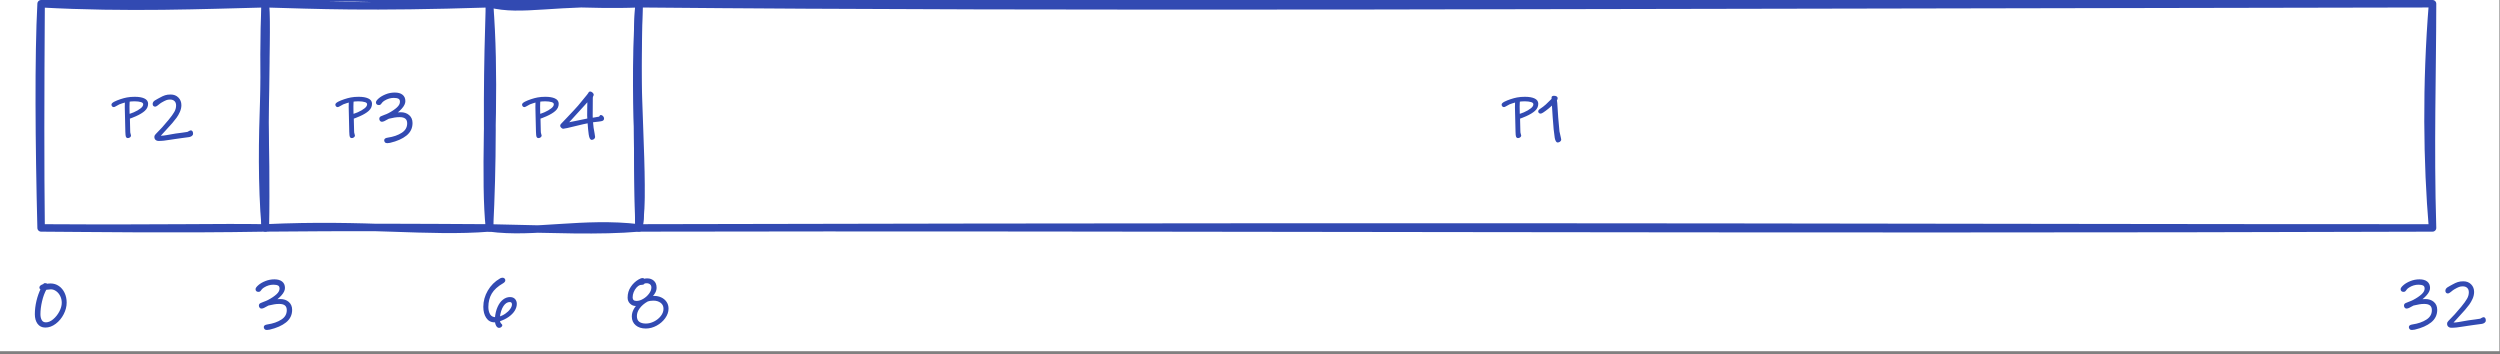 <?xml version="1.0" encoding="UTF-8" standalone="no"?>
<svg
   width="501.12pt"
   height="71.04pt"
   viewBox="0 0 501.12 71.04"
   version="1.1"
   id="svg37"
   xmlns="http://www.w3.org/2000/svg"
   xmlns:svg="http://www.w3.org/2000/svg">
  <rect x="0" y="0" width="501.12" height="71.04" fill="#808080" stroke="none"/>
  <defs
     id="defs5">
    <clipPath
       id="clip-0">
      <path
         clip-rule="nonzero"
         d="M 0 0 L 501 0 L 501 70.395 L 0 70.395 Z M 0 0 "
         id="path2" />
    </clipPath>
  </defs>
  <g
     clip-path="url(#clip-0)"
     id="g9">
    <path
       fill-rule="nonzero"
       fill="#ffffff"
       fill-opacity="1"
       d="M 0,0 H 501 V 70.395 H 0 Z m 0,0"
       id="path7" />
  </g>
  <path
     fill="none"
     stroke-width="2"
     stroke-linecap="round"
     stroke-linejoin="round"
     stroke="rgb(19.609%, 29.019%, 69.8%)"
     stroke-opacity="1"
     stroke-miterlimit="10"
     d="M 71.002 1.001 C 84.46 -1.168 93.139 -1.028 130.998 1.001 M 71.002 1.001 C 84.778 1.382 98.288 2.05 130.998 1.001 M 130.998 1.001 C 130.482 17.74 130.189 32.481 130.998 60.997 M 130.998 1.001 C 130.982 25.11 129.652 49.24 130.998 60.997 M 130.998 60.997 C 114.682 62.312 97.902 59.73 71.002 60.997 M 130.998 60.997 C 111.792 60.888 93.869 60.768 71.002 60.997 M 71.002 60.997 C 68.978 37.52 71.962 12.232 71.002 1.001 M 71.002 60.997 C 71.059 44.979 70.548 27.698 71.002 1.001 "
     transform="matrix(0.749, 0, 0, 0.749, 0, 0)"
     id="path11" />
  <path
     fill-rule="nonzero"
     fill="rgb(19.609%, 29.019%, 69.8%)"
     fill-opacity="1"
     d="M 74.57 20.797 C 74.57 21.359 74.344 21.84 73.891 22.238 C 73.469 22.613 72.883 22.965 72.133 23.297 C 71.867 23.418 71.598 23.527 71.32 23.633 C 71.047 23.734 70.863 23.801 70.773 23.828 L 70.715 23.637 L 70.914 23.629 C 70.957 24.668 70.98 25.551 70.98 26.285 C 70.98 26.5 71.004 26.668 71.051 26.793 C 71.113 26.965 71.145 27.086 71.145 27.152 C 71.145 27.312 71.07 27.449 70.918 27.551 C 70.789 27.637 70.656 27.68 70.512 27.68 C 70.277 27.68 70.129 27.539 70.074 27.25 L 70.07 27.234 L 70.07 27.215 C 70.07 27.207 70.062 27.141 70.043 27.016 C 70.02 26.871 70.008 26.668 70.008 26.414 C 70.008 25.754 69.984 24.668 69.934 23.16 C 69.906 22.395 69.895 21.848 69.895 21.523 C 69.895 21.25 69.898 20.996 69.906 20.758 C 69.914 20.527 69.918 20.371 69.918 20.289 L 70.117 20.289 L 70.168 20.48 C 69.641 20.625 69.188 20.77 68.801 20.918 L 68.73 20.734 L 68.812 20.914 C 68.691 20.973 68.52 21.066 68.297 21.199 C 68.191 21.258 68.09 21.316 67.988 21.367 C 67.863 21.434 67.758 21.469 67.672 21.469 C 67.543 21.469 67.434 21.414 67.344 21.309 C 67.262 21.211 67.219 21.098 67.219 20.965 C 67.219 20.773 67.418 20.574 67.812 20.371 C 68.145 20.203 68.547 20.039 69.02 19.883 C 69.488 19.727 69.922 19.609 70.32 19.535 C 70.793 19.445 71.316 19.402 71.887 19.402 C 72.688 19.402 73.324 19.508 73.789 19.719 C 74.309 19.953 74.57 20.312 74.57 20.797 Z M 74.172 20.797 C 74.172 20.484 73.988 20.246 73.625 20.082 C 73.211 19.895 72.633 19.801 71.887 19.801 C 71.34 19.801 70.844 19.84 70.398 19.922 C 70.016 20 69.598 20.109 69.145 20.262 C 68.691 20.41 68.309 20.566 67.992 20.727 C 67.742 20.855 67.617 20.934 67.617 20.965 C 67.617 21 67.629 21.027 67.645 21.051 C 67.656 21.062 67.668 21.07 67.672 21.07 C 67.691 21.07 67.734 21.051 67.805 21.016 C 67.898 20.965 67.996 20.914 68.094 20.855 C 68.328 20.715 68.512 20.617 68.645 20.555 L 68.652 20.551 L 68.656 20.551 C 69.055 20.395 69.523 20.242 70.066 20.098 L 70.316 20.027 L 70.316 20.289 C 70.316 20.375 70.312 20.539 70.305 20.773 C 70.297 21.004 70.293 21.254 70.293 21.523 C 70.293 21.844 70.305 22.387 70.328 23.145 C 70.379 24.66 70.406 25.746 70.406 26.414 C 70.406 26.648 70.414 26.828 70.434 26.953 C 70.457 27.102 70.469 27.188 70.469 27.215 L 70.27 27.215 L 70.465 27.176 C 70.48 27.246 70.496 27.281 70.512 27.281 C 70.574 27.281 70.633 27.262 70.691 27.223 C 70.73 27.199 70.746 27.176 70.746 27.152 C 70.746 27.133 70.723 27.059 70.676 26.934 C 70.613 26.762 70.582 26.547 70.582 26.285 C 70.582 25.559 70.559 24.68 70.516 23.645 L 70.512 23.492 L 70.66 23.445 C 70.738 23.422 70.914 23.359 71.18 23.258 C 71.449 23.16 71.711 23.051 71.973 22.934 C 72.684 22.617 73.234 22.289 73.629 21.941 C 73.988 21.621 74.172 21.238 74.172 20.797 Z M 73.586 20.898 C 73.586 20.707 73.449 20.566 73.176 20.477 C 72.832 20.367 72.402 20.309 71.887 20.309 C 71.504 20.309 71.113 20.336 70.715 20.383 L 70.691 20.188 L 70.887 20.211 C 70.879 20.273 70.871 20.426 70.859 20.668 C 70.844 20.91 70.84 21.141 70.84 21.359 L 70.852 22.285 L 70.652 22.289 L 70.852 22.277 C 70.859 22.484 70.863 22.746 70.863 23.062 L 70.664 23.062 L 70.645 22.867 C 70.805 22.852 71.164 22.727 71.723 22.5 L 71.797 22.684 L 71.719 22.5 C 72.262 22.262 72.719 21.996 73.09 21.703 C 73.418 21.441 73.586 21.176 73.586 20.898 Z M 73.984 20.898 C 73.984 21.305 73.766 21.676 73.336 22.016 C 72.941 22.328 72.453 22.609 71.879 22.863 L 71.875 22.863 L 71.875 22.867 C 71.277 23.109 70.883 23.242 70.684 23.262 L 70.465 23.281 L 70.465 23.062 C 70.465 22.754 70.461 22.496 70.453 22.297 L 70.453 22.293 L 70.441 21.359 C 70.441 21.133 70.449 20.898 70.461 20.648 C 70.473 20.398 70.484 20.234 70.492 20.16 L 70.512 20.008 L 70.668 19.988 C 71.082 19.938 71.488 19.91 71.887 19.91 C 72.441 19.91 72.914 19.973 73.297 20.098 C 73.754 20.25 73.984 20.516 73.984 20.898 Z M 74.371 20.797 C 74.371 21.297 74.168 21.73 73.758 22.09 C 73.352 22.449 72.781 22.793 72.055 23.113 C 71.789 23.234 71.523 23.344 71.25 23.445 C 70.98 23.547 70.801 23.613 70.715 23.637 C 70.758 24.672 70.781 25.555 70.781 26.285 C 70.781 26.523 70.809 26.715 70.863 26.863 C 70.918 27.012 70.945 27.109 70.945 27.152 C 70.945 27.242 70.898 27.324 70.805 27.387 C 70.711 27.449 70.613 27.48 70.512 27.48 C 70.387 27.48 70.305 27.391 70.27 27.215 C 70.27 27.199 70.262 27.121 70.238 26.984 C 70.219 26.848 70.207 26.66 70.207 26.414 C 70.207 25.75 70.18 24.664 70.129 23.152 C 70.105 22.391 70.094 21.848 70.094 21.523 C 70.094 21.25 70.098 21 70.105 20.766 C 70.113 20.531 70.117 20.375 70.117 20.289 C 69.582 20.434 69.121 20.582 68.73 20.734 C 68.602 20.793 68.426 20.891 68.195 21.027 C 68.094 21.086 67.992 21.141 67.895 21.191 C 67.797 21.242 67.723 21.27 67.672 21.27 C 67.605 21.27 67.547 21.238 67.496 21.18 C 67.445 21.121 67.418 21.047 67.418 20.965 C 67.418 20.852 67.582 20.715 67.902 20.551 C 68.227 20.383 68.617 20.227 69.082 20.07 C 69.543 19.918 69.969 19.805 70.359 19.727 C 70.816 19.645 71.328 19.602 71.887 19.602 C 72.66 19.602 73.266 19.699 73.707 19.898 C 74.148 20.102 74.371 20.398 74.371 20.797 Z M 73.785 20.898 C 73.785 20.609 73.602 20.406 73.238 20.289 C 72.871 20.168 72.422 20.109 71.887 20.109 C 71.496 20.109 71.098 20.137 70.691 20.188 C 70.684 20.254 70.672 20.41 70.66 20.656 C 70.645 20.902 70.641 21.137 70.641 21.359 L 70.652 22.289 C 70.66 22.492 70.664 22.75 70.664 23.062 C 70.844 23.047 71.223 22.918 71.797 22.684 C 72.359 22.438 72.828 22.164 73.211 21.859 C 73.594 21.559 73.785 21.238 73.785 20.898 Z M 78.191 28.633 C 77.965 28.676 77.777 28.699 77.629 28.699 C 77.414 28.699 77.254 28.637 77.152 28.512 C 77.059 28.398 77.012 28.27 77.012 28.117 C 77.012 27.832 77.246 27.656 77.715 27.59 C 78.848 27.426 79.793 27.098 80.543 26.609 C 81.262 26.141 81.617 25.516 81.617 24.73 C 81.617 24.309 81.5 23.996 81.258 23.797 C 81.012 23.586 80.625 23.48 80.098 23.48 C 79.746 23.48 79.41 23.508 79.094 23.559 C 78.773 23.613 78.379 23.695 77.918 23.805 L 77.871 23.613 L 77.969 23.785 C 77.496 24.051 77.18 24.219 77.023 24.289 C 76.844 24.367 76.676 24.41 76.523 24.41 C 76.379 24.41 76.258 24.34 76.156 24.207 C 76.074 24.09 76.031 23.961 76.031 23.816 C 76.031 23.578 76.141 23.406 76.359 23.305 C 76.633 23.18 76.859 23.09 77.043 23.027 C 77.316 22.938 77.586 22.824 77.855 22.684 C 78.57 22.309 79.141 21.926 79.57 21.531 C 79.969 21.164 80.168 20.785 80.168 20.402 C 80.168 20.109 80.074 19.91 79.895 19.805 C 79.672 19.684 79.355 19.621 78.941 19.621 C 78.289 19.621 77.668 19.809 77.07 20.176 C 76.906 20.277 76.77 20.391 76.652 20.508 C 76.539 20.625 76.465 20.719 76.434 20.785 L 76.418 20.809 C 76.301 20.977 76.145 21.059 75.949 21.059 C 75.766 21.059 75.625 21.016 75.523 20.926 C 75.41 20.828 75.355 20.691 75.355 20.52 C 75.355 20.305 75.547 20.031 75.934 19.699 C 76.289 19.391 76.75 19.125 77.32 18.895 C 77.891 18.664 78.5 18.551 79.145 18.551 C 79.793 18.551 80.301 18.691 80.672 18.98 C 81.059 19.277 81.254 19.711 81.254 20.277 C 81.254 20.742 81.016 21.238 80.547 21.766 C 80.098 22.266 79.59 22.688 79.031 23.031 L 78.926 22.859 L 78.977 22.668 L 79.027 22.68 L 78.98 22.871 L 78.93 22.68 C 79.207 22.609 79.43 22.562 79.598 22.535 C 79.77 22.508 80.008 22.496 80.316 22.496 C 80.992 22.496 81.555 22.684 82.004 23.066 C 82.461 23.453 82.691 23.988 82.691 24.668 C 82.691 25.691 82.281 26.531 81.465 27.184 C 80.672 27.82 79.586 28.301 78.195 28.629 Z M 78.113 28.242 L 78.152 28.438 L 78.105 28.242 C 79.434 27.926 80.473 27.473 81.215 26.875 C 81.934 26.301 82.293 25.562 82.293 24.668 C 82.293 24.109 82.109 23.676 81.746 23.367 C 81.371 23.051 80.895 22.895 80.316 22.895 C 80.027 22.895 79.809 22.906 79.66 22.93 C 79.504 22.953 79.293 23 79.027 23.066 L 78.98 23.078 L 78.418 22.938 L 78.824 22.691 C 79.352 22.371 79.824 21.973 80.25 21.5 C 80.652 21.047 80.855 20.641 80.855 20.277 C 80.855 19.84 80.715 19.512 80.43 19.293 C 80.129 19.062 79.703 18.945 79.145 18.945 C 78.551 18.945 77.992 19.051 77.469 19.266 C 76.941 19.477 76.516 19.723 76.191 20 C 75.898 20.254 75.754 20.426 75.754 20.52 C 75.754 20.613 75.816 20.664 75.949 20.664 C 76.008 20.664 76.055 20.637 76.09 20.582 L 76.254 20.695 L 76.078 20.605 C 76.129 20.504 76.223 20.379 76.367 20.234 C 76.504 20.09 76.672 19.957 76.863 19.84 C 77.523 19.43 78.215 19.223 78.941 19.223 C 79.426 19.223 79.809 19.301 80.086 19.461 C 80.406 19.637 80.566 19.953 80.566 20.402 C 80.566 20.902 80.324 21.375 79.84 21.824 C 79.387 22.242 78.785 22.648 78.039 23.039 C 77.75 23.188 77.461 23.309 77.172 23.406 C 77 23.461 76.785 23.551 76.531 23.664 C 76.461 23.695 76.426 23.746 76.426 23.816 C 76.426 23.875 76.445 23.926 76.477 23.973 C 76.496 23.996 76.512 24.012 76.523 24.012 C 76.621 24.012 76.734 23.984 76.859 23.926 C 77.008 23.859 77.312 23.699 77.773 23.438 L 77.797 23.426 L 77.824 23.418 C 78.297 23.305 78.699 23.223 79.027 23.168 C 79.367 23.109 79.723 23.082 80.098 23.082 C 80.719 23.082 81.191 23.219 81.516 23.492 C 81.852 23.773 82.016 24.188 82.016 24.73 C 82.016 25.66 81.598 26.398 80.762 26.941 C 79.961 27.461 78.965 27.809 77.773 27.984 C 77.527 28.02 77.406 28.062 77.406 28.117 C 77.406 28.172 77.426 28.219 77.457 28.258 C 77.48 28.285 77.539 28.301 77.629 28.301 C 77.75 28.301 77.914 28.281 78.113 28.242 Z M 78.152 28.438 C 77.938 28.48 77.766 28.5 77.629 28.5 C 77.477 28.5 77.367 28.461 77.305 28.387 C 77.242 28.309 77.211 28.219 77.211 28.117 C 77.211 27.949 77.387 27.84 77.742 27.789 C 78.906 27.617 79.875 27.281 80.652 26.773 C 81.43 26.27 81.816 25.59 81.816 24.73 C 81.816 23.766 81.246 23.281 80.098 23.281 C 79.734 23.281 79.387 23.309 79.062 23.363 C 78.734 23.418 78.336 23.5 77.871 23.613 C 77.402 23.875 77.094 24.039 76.941 24.109 C 76.789 24.176 76.648 24.211 76.523 24.211 C 76.445 24.211 76.379 24.168 76.316 24.09 C 76.258 24.008 76.23 23.918 76.23 23.816 C 76.23 23.664 76.301 23.551 76.445 23.484 C 76.707 23.367 76.93 23.277 77.105 23.215 C 77.387 23.125 77.668 23.004 77.949 22.859 C 78.676 22.477 79.262 22.082 79.703 21.676 C 80.145 21.27 80.367 20.844 80.367 20.402 C 80.367 20.031 80.242 19.773 79.992 19.633 C 79.742 19.492 79.391 19.422 78.941 19.422 C 78.254 19.422 77.594 19.617 76.969 20.008 C 76.789 20.117 76.637 20.238 76.508 20.371 C 76.383 20.504 76.297 20.609 76.254 20.695 C 76.18 20.805 76.074 20.863 75.949 20.863 C 75.688 20.863 75.555 20.746 75.555 20.52 C 75.555 20.363 75.723 20.141 76.062 19.848 C 76.402 19.555 76.848 19.301 77.395 19.078 C 77.941 18.859 78.523 18.75 79.145 18.75 C 79.746 18.75 80.215 18.879 80.551 19.137 C 80.887 19.395 81.055 19.773 81.055 20.277 C 81.055 20.691 80.836 21.145 80.398 21.633 C 79.961 22.121 79.473 22.527 78.926 22.859 L 78.98 22.871 C 79.25 22.805 79.465 22.758 79.629 22.734 C 79.789 22.707 80.02 22.695 80.316 22.695 C 80.945 22.695 81.465 22.867 81.875 23.215 C 82.285 23.566 82.492 24.047 82.492 24.668 C 82.492 25.629 82.109 26.414 81.34 27.031 C 80.57 27.645 79.508 28.113 78.152 28.438 Z M 78.152 28.438 "
     id="path13" />
  <path
     fill-rule="nonzero"
     fill="rgb(19.609%, 29.019%, 69.8%)"
     fill-opacity="1"
     d="M 13.363 60.66 C 13.363 61.441 13.164 62.219 12.762 62.992 C 12.363 63.766 11.836 64.402 11.18 64.898 C 10.512 65.406 9.816 65.66 9.09 65.66 C 8.414 65.66 7.887 65.402 7.516 64.891 C 7.16 64.395 6.984 63.762 6.984 62.992 C 6.984 62.102 7.094 61.199 7.312 60.289 C 7.531 59.379 7.828 58.555 8.199 57.82 L 8.379 57.91 L 8.379 58.109 C 8.262 58.109 8.156 58.066 8.059 57.984 C 7.953 57.895 7.898 57.781 7.898 57.645 C 7.898 57.465 7.992 57.309 8.18 57.176 C 8.332 57.066 8.512 56.988 8.715 56.941 L 8.762 57.133 L 8.621 56.992 C 8.629 56.984 8.656 56.953 8.691 56.906 C 8.773 56.797 8.887 56.746 9.027 56.746 C 9.137 56.746 9.242 56.766 9.34 56.801 C 9.465 56.852 9.547 56.914 9.586 56.996 L 9.41 57.082 L 9.375 56.887 C 9.625 56.844 9.879 56.82 10.137 56.82 C 10.754 56.82 11.309 56.988 11.801 57.328 C 12.289 57.66 12.672 58.121 12.949 58.711 C 13.227 59.293 13.363 59.945 13.363 60.66 Z M 12.965 60.66 C 12.965 60.004 12.84 59.41 12.59 58.879 C 12.344 58.355 12.004 57.949 11.574 57.656 C 11.152 57.363 10.672 57.219 10.137 57.219 C 9.902 57.219 9.672 57.238 9.445 57.277 L 9.297 57.305 L 9.23 57.172 L 9.199 57.172 C 9.145 57.152 9.086 57.141 9.027 57.141 C 9.016 57.141 9.012 57.145 9.008 57.148 C 8.961 57.211 8.926 57.25 8.902 57.273 L 8.859 57.316 L 8.805 57.328 C 8.652 57.363 8.52 57.422 8.41 57.5 C 8.336 57.555 8.297 57.602 8.297 57.645 C 8.297 57.66 8.305 57.672 8.316 57.684 C 8.34 57.703 8.359 57.711 8.379 57.711 L 8.703 57.711 L 8.555 58 C 8.199 58.707 7.914 59.504 7.699 60.383 C 7.488 61.262 7.379 62.133 7.379 62.992 C 7.379 63.676 7.535 64.234 7.84 64.656 C 8.129 65.059 8.547 65.262 9.09 65.262 C 9.727 65.262 10.34 65.035 10.938 64.582 C 11.547 64.121 12.035 63.531 12.41 62.809 C 12.781 62.09 12.965 61.375 12.965 60.66 Z M 12.379 60.688 C 12.379 60.199 12.277 59.75 12.066 59.332 C 11.855 58.914 11.578 58.586 11.238 58.348 C 10.902 58.113 10.551 57.996 10.188 57.996 C 10 57.996 9.754 58.02 9.441 58.07 L 9.172 58.109 L 9.141 57.91 L 9.316 58.008 C 8.934 58.688 8.637 59.488 8.426 60.414 C 8.211 61.34 8.105 62.195 8.105 62.977 C 8.105 63.477 8.199 63.879 8.391 64.191 C 8.559 64.473 8.832 64.613 9.207 64.613 C 9.676 64.613 10.156 64.41 10.645 64.004 C 11.152 63.582 11.566 63.062 11.895 62.441 C 12.219 61.824 12.379 61.238 12.379 60.688 Z M 12.777 60.688 C 12.777 61.305 12.602 61.949 12.246 62.625 C 11.895 63.293 11.445 63.855 10.898 64.309 C 10.336 64.777 9.773 65.012 9.207 65.012 C 8.68 65.012 8.297 64.805 8.051 64.398 C 7.82 64.023 7.707 63.551 7.707 62.977 C 7.707 62.164 7.82 61.281 8.039 60.324 C 8.258 59.363 8.57 58.527 8.969 57.812 L 9.016 57.727 L 9.379 57.676 C 9.711 57.625 9.98 57.598 10.188 57.598 C 10.637 57.598 11.062 57.738 11.465 58.023 C 11.863 58.301 12.18 58.676 12.418 59.152 C 12.66 59.625 12.777 60.137 12.777 60.688 Z M 13.164 60.66 C 13.164 61.406 12.973 62.156 12.586 62.902 C 12.199 63.648 11.691 64.262 11.059 64.742 C 10.426 65.219 9.77 65.461 9.09 65.461 C 8.48 65.461 8.008 65.23 7.68 64.773 C 7.348 64.316 7.184 63.719 7.184 62.992 C 7.184 62.117 7.289 61.23 7.508 60.336 C 7.723 59.441 8.012 58.633 8.379 57.91 C 8.312 57.91 8.246 57.887 8.188 57.836 C 8.129 57.785 8.098 57.719 8.098 57.645 C 8.098 57.531 8.164 57.43 8.297 57.34 C 8.426 57.246 8.582 57.176 8.762 57.133 C 8.777 57.117 8.809 57.082 8.848 57.027 C 8.891 56.973 8.953 56.941 9.027 56.941 C 9.113 56.941 9.191 56.957 9.27 56.988 C 9.348 57.016 9.395 57.051 9.41 57.082 C 9.648 57.039 9.891 57.02 10.137 57.02 C 10.711 57.02 11.23 57.176 11.688 57.492 C 12.148 57.805 12.508 58.238 12.77 58.797 C 13.035 59.352 13.164 59.973 13.164 60.66 Z M 12.578 60.688 C 12.578 60.168 12.469 59.688 12.242 59.242 C 12.016 58.797 11.719 58.445 11.352 58.184 C 10.98 57.926 10.594 57.797 10.188 57.797 C 9.992 57.797 9.73 57.82 9.41 57.871 L 9.141 57.91 C 8.75 58.605 8.449 59.426 8.23 60.367 C 8.016 61.309 7.906 62.18 7.906 62.977 C 7.906 63.512 8.012 63.953 8.219 64.297 C 8.426 64.641 8.758 64.812 9.207 64.812 C 9.723 64.812 10.246 64.594 10.773 64.156 C 11.297 63.719 11.73 63.176 12.07 62.531 C 12.41 61.887 12.578 61.273 12.578 60.688 Z M 12.578 60.688 "
     id="path15" />
  <path
     fill="none"
     stroke-width="2"
     stroke-linecap="round"
     stroke-linejoin="round"
     stroke="rgb(19.609%, 29.019%, 69.8%)"
     stroke-opacity="1"
     stroke-miterlimit="10"
     d="M 11.001 1.001 C 22.179 0.511 36.508 1.048 71.002 1.001 M 11.001 1.001 C 33.811 2.279 55.108 1.387 71.002 1.001 M 71.002 1.001 C 70.047 18.309 71.492 38.589 71.002 60.997 M 71.002 1.001 C 71.649 21.678 70.11 42.412 71.002 60.997 M 71.002 60.997 C 58.082 60.789 45.871 61.201 11.001 60.997 M 71.002 60.997 C 47.362 61.41 22.591 61.06 11.001 60.997 M 11.001 60.997 C 10.808 44.587 10.839 26.039 11.001 1.001 M 11.001 60.997 C 10.437 38.641 10.26 14.85 11.001 1.001 "
     transform="matrix(0.749, 0, 0, 0.749, 0, 0)"
     id="path17" />
  <path
     fill-rule="nonzero"
     fill="rgb(19.609%, 29.019%, 69.8%)"
     fill-opacity="1"
     d="M 29.688 20.797 C 29.688 21.359 29.461 21.84 29.008 22.238 C 28.586 22.613 28 22.965 27.25 23.297 C 26.984 23.418 26.715 23.527 26.438 23.633 C 26.164 23.734 25.98 23.801 25.891 23.828 L 25.836 23.637 L 26.035 23.629 C 26.074 24.668 26.098 25.551 26.098 26.285 C 26.098 26.5 26.121 26.668 26.168 26.793 C 26.23 26.965 26.262 27.086 26.262 27.152 C 26.262 27.312 26.188 27.449 26.035 27.551 C 25.91 27.637 25.773 27.68 25.629 27.68 C 25.395 27.68 25.246 27.539 25.195 27.25 L 25.191 27.234 L 25.191 27.215 C 25.191 27.207 25.18 27.141 25.16 27.016 C 25.137 26.871 25.125 26.668 25.125 26.414 C 25.125 25.754 25.102 24.668 25.051 23.16 C 25.023 22.395 25.012 21.848 25.012 21.523 C 25.012 21.25 25.016 20.996 25.023 20.758 C 25.031 20.527 25.039 20.371 25.039 20.289 L 25.234 20.289 L 25.289 20.48 C 24.762 20.625 24.305 20.77 23.922 20.918 L 23.848 20.734 L 23.934 20.914 C 23.812 20.973 23.641 21.066 23.414 21.199 C 23.309 21.258 23.207 21.316 23.105 21.367 C 22.98 21.434 22.875 21.469 22.793 21.469 C 22.664 21.469 22.555 21.414 22.461 21.309 C 22.379 21.211 22.34 21.098 22.34 20.965 C 22.34 20.773 22.535 20.574 22.93 20.371 C 23.262 20.203 23.664 20.039 24.137 19.883 C 24.605 19.727 25.043 19.609 25.441 19.535 C 25.91 19.445 26.434 19.402 27.004 19.402 C 27.805 19.402 28.441 19.508 28.906 19.719 C 29.426 19.953 29.688 20.312 29.688 20.797 Z M 29.289 20.797 C 29.289 20.484 29.109 20.246 28.746 20.082 C 28.328 19.895 27.75 19.801 27.004 19.801 C 26.457 19.801 25.961 19.84 25.516 19.922 C 25.133 20 24.715 20.109 24.262 20.262 C 23.809 20.41 23.426 20.566 23.113 20.727 C 22.859 20.855 22.734 20.934 22.734 20.965 C 22.734 21 22.746 21.027 22.766 21.051 C 22.777 21.062 22.785 21.07 22.793 21.07 C 22.809 21.07 22.855 21.051 22.922 21.016 C 23.016 20.965 23.113 20.914 23.211 20.855 C 23.445 20.715 23.633 20.617 23.766 20.555 L 23.77 20.551 L 23.777 20.551 C 24.172 20.395 24.641 20.242 25.184 20.098 L 25.434 20.027 L 25.434 20.289 C 25.434 20.375 25.43 20.539 25.422 20.773 C 25.414 21.004 25.41 21.254 25.41 21.523 C 25.41 21.844 25.422 22.387 25.449 23.145 C 25.5 24.66 25.523 25.746 25.523 26.414 C 25.523 26.648 25.535 26.828 25.555 26.953 C 25.578 27.102 25.586 27.188 25.586 27.215 L 25.391 27.215 L 25.586 27.176 C 25.598 27.246 25.613 27.281 25.629 27.281 C 25.691 27.281 25.75 27.262 25.812 27.223 C 25.848 27.199 25.863 27.176 25.863 27.152 C 25.863 27.133 25.84 27.059 25.793 26.934 C 25.73 26.762 25.699 26.547 25.699 26.285 C 25.699 25.559 25.68 24.68 25.637 23.645 L 25.629 23.492 L 25.777 23.445 C 25.859 23.422 26.031 23.359 26.301 23.258 C 26.566 23.16 26.832 23.051 27.09 22.934 C 27.801 22.617 28.352 22.289 28.746 21.941 C 29.109 21.621 29.289 21.238 29.289 20.797 Z M 28.703 20.898 C 28.703 20.707 28.566 20.566 28.293 20.477 C 27.949 20.367 27.52 20.309 27.004 20.309 C 26.625 20.309 26.234 20.336 25.832 20.383 L 25.809 20.188 L 26.008 20.211 C 26 20.273 25.988 20.426 25.977 20.668 C 25.965 20.91 25.957 21.141 25.957 21.359 L 25.969 22.285 L 25.77 22.289 L 25.969 22.277 C 25.977 22.484 25.984 22.746 25.984 23.062 L 25.785 23.062 L 25.766 22.867 C 25.922 22.852 26.281 22.727 26.84 22.5 L 26.918 22.684 L 26.836 22.5 C 27.383 22.262 27.836 21.996 28.207 21.703 C 28.539 21.441 28.703 21.176 28.703 20.898 Z M 29.102 20.898 C 29.102 21.305 28.887 21.676 28.453 22.016 C 28.059 22.328 27.57 22.609 26.996 22.863 L 26.992 22.867 C 26.398 23.109 26 23.242 25.801 23.262 L 25.586 23.281 L 25.586 23.062 C 25.586 22.754 25.582 22.496 25.57 22.297 L 25.57 22.293 L 25.559 21.359 C 25.559 21.133 25.566 20.898 25.578 20.648 C 25.59 20.398 25.602 20.234 25.613 20.16 L 25.629 20.008 L 25.785 19.988 C 26.199 19.938 26.605 19.91 27.004 19.91 C 27.562 19.91 28.031 19.973 28.418 20.098 C 28.875 20.25 29.102 20.516 29.102 20.898 Z M 29.488 20.797 C 29.488 21.297 29.285 21.73 28.879 22.09 C 28.469 22.449 27.902 22.793 27.172 23.113 C 26.906 23.234 26.641 23.344 26.371 23.445 C 26.098 23.547 25.918 23.613 25.836 23.637 C 25.875 24.672 25.898 25.555 25.898 26.285 C 25.898 26.523 25.926 26.715 25.98 26.863 C 26.035 27.012 26.062 27.109 26.062 27.152 C 26.062 27.242 26.016 27.324 25.922 27.387 C 25.832 27.449 25.734 27.48 25.629 27.48 C 25.504 27.48 25.422 27.391 25.391 27.215 C 25.391 27.199 25.379 27.121 25.355 26.984 C 25.336 26.848 25.324 26.66 25.324 26.414 C 25.324 25.75 25.301 24.664 25.25 23.152 C 25.223 22.391 25.211 21.848 25.211 21.523 C 25.211 21.25 25.215 21 25.223 20.766 C 25.23 20.531 25.234 20.375 25.234 20.289 C 24.703 20.434 24.238 20.582 23.848 20.734 C 23.723 20.793 23.543 20.891 23.312 21.027 C 23.211 21.086 23.113 21.141 23.016 21.191 C 22.918 21.242 22.844 21.27 22.793 21.27 C 22.723 21.27 22.664 21.238 22.613 21.18 C 22.562 21.121 22.539 21.047 22.539 20.965 C 22.539 20.852 22.699 20.715 23.02 20.551 C 23.344 20.383 23.734 20.227 24.199 20.07 C 24.66 19.918 25.086 19.805 25.477 19.727 C 25.938 19.645 26.445 19.602 27.004 19.602 C 27.777 19.602 28.387 19.699 28.828 19.898 C 29.266 20.102 29.488 20.398 29.488 20.797 Z M 28.902 20.898 C 28.902 20.609 28.719 20.406 28.355 20.289 C 27.988 20.168 27.539 20.109 27.004 20.109 C 26.617 20.109 26.215 20.137 25.809 20.188 C 25.801 20.254 25.789 20.41 25.777 20.656 C 25.766 20.902 25.758 21.137 25.758 21.359 L 25.77 22.289 C 25.777 22.492 25.785 22.75 25.785 23.062 C 25.961 23.047 26.34 22.918 26.918 22.684 C 27.477 22.438 27.949 22.164 28.328 21.859 C 28.711 21.559 28.902 21.238 28.902 20.898 Z M 38.699 26.809 C 38.699 26.984 38.621 27.133 38.465 27.25 C 38.336 27.348 38.168 27.422 37.961 27.473 L 37.949 27.473 L 37.938 27.477 C 37.625 27.508 37.117 27.578 36.418 27.68 C 35.805 27.773 35.387 27.832 35.164 27.859 L 35.141 27.66 L 35.172 27.855 L 34.164 28.008 C 33.629 28.094 33.191 28.156 32.852 28.195 C 32.512 28.234 32.137 28.254 31.73 28.254 C 31.535 28.254 31.359 28.188 31.199 28.055 C 31.031 27.914 30.945 27.719 30.945 27.469 C 30.945 27.332 30.969 27.219 31.02 27.129 C 31.062 27.055 31.125 26.973 31.211 26.879 L 31.219 26.871 C 31.707 26.379 32.129 25.941 32.48 25.555 C 32.828 25.164 33.262 24.66 33.777 24.043 C 34.297 23.418 34.684 22.883 34.938 22.441 C 35.176 22.023 35.297 21.59 35.297 21.141 C 35.297 20.758 35.191 20.465 34.973 20.262 C 34.754 20.055 34.461 19.953 34.098 19.953 C 33.809 19.953 33.555 19.992 33.34 20.074 C 33.113 20.16 32.789 20.32 32.375 20.562 L 32.367 20.57 C 32.277 20.613 32.18 20.68 32.07 20.766 C 31.949 20.867 31.871 20.93 31.836 20.957 L 31.715 20.797 L 31.844 20.949 C 31.719 21.055 31.598 21.148 31.477 21.23 C 31.328 21.328 31.203 21.379 31.105 21.379 C 30.945 21.379 30.816 21.328 30.727 21.227 C 30.645 21.133 30.602 21 30.602 20.836 C 30.602 20.57 30.738 20.344 31.016 20.152 C 31.074 20.113 31.262 20.004 31.578 19.824 L 31.586 19.82 L 31.59 19.816 C 31.77 19.727 31.914 19.648 32.02 19.586 L 32.023 19.582 L 32.027 19.582 C 32.43 19.352 32.781 19.191 33.09 19.094 C 33.402 18.992 33.77 18.945 34.199 18.945 C 34.84 18.945 35.359 19.145 35.758 19.551 C 36.16 19.953 36.359 20.465 36.359 21.078 C 36.359 21.531 36.258 21.984 36.055 22.438 C 35.859 22.879 35.637 23.27 35.391 23.602 C 35.148 23.93 34.863 24.289 34.527 24.684 C 34.348 24.895 33.898 25.395 33.172 26.18 L 32.508 26.906 L 32.508 26.91 C 32.48 26.934 32.414 27.004 32.301 27.129 C 32.25 27.18 32.215 27.223 32.191 27.258 L 32.184 27.254 C 32.184 27.223 32.172 27.199 32.148 27.188 C 32.172 27.199 32.219 27.207 32.289 27.207 C 32.551 27.207 32.898 27.168 33.332 27.094 C 33.773 27.02 34.039 26.973 34.121 26.957 L 34.125 26.953 L 35.234 26.762 C 35.41 26.738 35.832 26.684 36.504 26.598 C 37.09 26.52 37.453 26.469 37.59 26.434 L 37.637 26.629 L 37.531 26.461 C 37.648 26.387 37.77 26.32 37.902 26.254 C 38.059 26.176 38.172 26.137 38.246 26.137 C 38.41 26.137 38.531 26.211 38.613 26.359 C 38.672 26.469 38.699 26.617 38.699 26.809 Z M 38.305 26.809 C 38.305 26.625 38.285 26.535 38.246 26.535 C 38.234 26.535 38.18 26.559 38.082 26.609 C 37.961 26.672 37.844 26.734 37.742 26.797 L 37.715 26.816 L 37.68 26.824 C 37.531 26.859 37.156 26.914 36.555 26.992 C 35.883 27.074 35.469 27.133 35.301 27.156 L 34.195 27.348 L 34.16 27.152 L 34.199 27.344 C 34.113 27.363 33.848 27.41 33.398 27.488 C 32.941 27.566 32.57 27.605 32.289 27.605 C 31.953 27.605 31.785 27.488 31.785 27.254 C 31.785 27.148 31.859 27.016 32.012 26.855 C 32.125 26.73 32.199 26.656 32.227 26.629 L 32.367 26.77 L 32.219 26.633 L 32.883 25.906 C 33.602 25.129 34.047 24.637 34.227 24.426 C 34.555 24.039 34.836 23.684 35.07 23.367 C 35.301 23.055 35.508 22.691 35.691 22.277 C 35.871 21.875 35.961 21.473 35.961 21.078 C 35.961 20.57 35.801 20.156 35.477 19.832 C 35.156 19.504 34.73 19.34 34.199 19.34 C 33.812 19.34 33.48 19.387 33.207 19.473 C 32.93 19.562 32.602 19.715 32.223 19.926 L 32.125 19.754 L 32.227 19.922 C 32.113 19.996 31.957 20.078 31.766 20.172 L 31.68 19.996 L 31.777 20.168 C 31.465 20.344 31.289 20.449 31.242 20.477 C 31.082 20.59 31 20.711 31 20.836 C 31 20.898 31.008 20.941 31.023 20.961 C 31.035 20.973 31.062 20.98 31.105 20.98 C 31.125 20.98 31.176 20.953 31.254 20.898 C 31.363 20.828 31.473 20.742 31.586 20.648 L 31.59 20.645 L 31.598 20.641 C 31.629 20.613 31.703 20.555 31.82 20.461 C 31.949 20.352 32.07 20.27 32.188 20.211 L 32.277 20.391 L 32.176 20.219 C 32.609 19.965 32.953 19.793 33.199 19.703 C 33.461 19.605 33.758 19.555 34.098 19.555 C 34.566 19.555 34.949 19.695 35.246 19.973 C 35.547 20.254 35.695 20.645 35.695 21.141 C 35.695 21.66 35.559 22.16 35.281 22.641 C 35.016 23.102 34.617 23.652 34.082 24.301 C 33.566 24.922 33.129 25.426 32.773 25.82 C 32.418 26.211 31.996 26.656 31.5 27.152 L 31.359 27.012 L 31.508 27.145 C 31.441 27.219 31.395 27.277 31.367 27.324 C 31.352 27.355 31.344 27.402 31.344 27.469 C 31.344 27.594 31.379 27.688 31.453 27.75 C 31.539 27.82 31.633 27.855 31.73 27.855 C 32.121 27.855 32.48 27.836 32.809 27.801 C 33.141 27.762 33.574 27.699 34.105 27.617 L 35.113 27.461 L 35.117 27.461 C 35.336 27.438 35.75 27.379 36.359 27.285 C 37.066 27.184 37.578 27.113 37.895 27.082 L 37.918 27.277 L 37.871 27.086 C 38.02 27.047 38.137 27 38.223 26.934 C 38.277 26.895 38.305 26.852 38.305 26.809 Z M 38.5 26.809 C 38.5 26.918 38.449 27.012 38.344 27.094 C 38.238 27.176 38.094 27.234 37.918 27.277 C 37.602 27.312 37.094 27.379 36.387 27.48 C 35.777 27.574 35.363 27.633 35.141 27.66 L 34.137 27.812 C 33.602 27.898 33.164 27.961 32.832 27.996 C 32.496 28.035 32.129 28.055 31.73 28.055 C 31.586 28.055 31.449 28.004 31.328 27.902 C 31.203 27.801 31.145 27.656 31.145 27.469 C 31.145 27.367 31.16 27.285 31.195 27.227 C 31.227 27.168 31.285 27.094 31.359 27.012 C 31.852 26.52 32.273 26.078 32.625 25.688 C 32.98 25.297 33.414 24.793 33.93 24.172 C 34.457 23.535 34.852 22.992 35.109 22.543 C 35.367 22.094 35.496 21.625 35.496 21.141 C 35.496 20.699 35.367 20.359 35.109 20.117 C 34.852 19.875 34.512 19.754 34.098 19.754 C 33.781 19.754 33.508 19.797 33.27 19.887 C 33.031 19.977 32.699 20.145 32.277 20.391 C 32.176 20.441 32.062 20.516 31.945 20.613 C 31.828 20.711 31.75 20.773 31.715 20.797 C 31.598 20.898 31.48 20.988 31.367 21.066 C 31.25 21.141 31.164 21.18 31.105 21.18 C 30.902 21.18 30.801 21.066 30.801 20.836 C 30.801 20.641 30.91 20.469 31.129 20.312 C 31.18 20.281 31.363 20.176 31.68 19.996 C 31.863 19.902 32.012 19.82 32.125 19.754 C 32.516 19.535 32.855 19.375 33.148 19.281 C 33.441 19.191 33.793 19.145 34.199 19.145 C 34.785 19.145 35.258 19.324 35.617 19.691 C 35.98 20.055 36.16 20.52 36.16 21.078 C 36.16 21.504 36.062 21.93 35.871 22.355 C 35.684 22.785 35.469 23.16 35.23 23.484 C 34.992 23.805 34.707 24.164 34.375 24.555 C 34.199 24.766 33.75 25.262 33.027 26.043 L 32.367 26.77 C 32.34 26.793 32.27 26.867 32.156 26.992 C 32.039 27.113 31.984 27.203 31.984 27.254 C 31.984 27.355 32.086 27.406 32.289 27.406 C 32.562 27.406 32.918 27.367 33.363 27.289 C 33.809 27.215 34.074 27.168 34.16 27.152 L 35.27 26.961 C 35.438 26.934 35.859 26.879 36.527 26.793 C 37.121 26.719 37.492 26.664 37.637 26.629 C 37.746 26.562 37.863 26.496 37.992 26.43 C 38.121 26.367 38.203 26.336 38.246 26.336 C 38.418 26.336 38.5 26.492 38.5 26.809 Z M 38.5 26.809 "
     id="path19" />
  <path
     fill="none"
     stroke-width="2"
     stroke-linecap="round"
     stroke-linejoin="round"
     stroke="rgb(19.609%, 29.019%, 69.8%)"
     stroke-opacity="1"
     stroke-miterlimit="10"
     d="M 171 1.001 C 266.32 0.501 362.991 0.819 650.999 1.001 M 171 1.001 C 289.558 2.092 408.512 1.372 650.999 1.001 M 650.999 1.001 C 649.241 22.591 649.528 43.638 650.999 60.997 M 650.999 1.001 C 650.978 19.962 650.342 38.991 650.999 60.997 M 650.999 60.997 C 474.282 61.603 298.989 60.7 171 60.997 M 650.999 60.997 C 537.251 61.039 423.779 60.408 171 60.997 M 171 60.997 C 172.518 48.129 169.081 34.938 171 1.001 M 171 60.997 C 170.531 41.458 170.521 22.429 171 1.001 "
     transform="matrix(0.749, 0, 0, 0.749, 0, 0)"
     id="path21" />
  <path
     fill-rule="nonzero"
     fill="rgb(19.609%, 29.019%, 69.8%)"
     fill-opacity="1"
     d="M 308.344 20.797 C 308.344 21.359 308.117 21.84 307.668 22.238 C 307.242 22.613 306.656 22.965 305.91 23.297 C 305.645 23.418 305.371 23.527 305.098 23.633 C 304.82 23.734 304.637 23.801 304.551 23.828 L 304.492 23.637 L 304.691 23.629 C 304.734 24.668 304.754 25.551 304.754 26.285 C 304.754 26.5 304.777 26.668 304.824 26.793 C 304.887 26.965 304.922 27.086 304.922 27.152 C 304.922 27.312 304.844 27.449 304.691 27.551 C 304.566 27.637 304.43 27.68 304.289 27.68 C 304.051 27.68 303.906 27.539 303.852 27.25 L 303.848 27.234 L 303.848 27.215 C 303.848 27.207 303.836 27.141 303.816 27.016 C 303.797 26.871 303.785 26.668 303.785 26.414 C 303.785 25.754 303.758 24.668 303.707 23.16 C 303.684 22.395 303.668 21.848 303.668 21.523 C 303.668 21.25 303.672 20.996 303.684 20.758 C 303.691 20.527 303.695 20.371 303.695 20.289 L 303.895 20.289 L 303.945 20.48 C 303.418 20.625 302.961 20.77 302.578 20.918 L 302.508 20.734 L 302.59 20.914 C 302.469 20.973 302.297 21.066 302.074 21.199 C 301.969 21.258 301.863 21.316 301.766 21.367 C 301.637 21.434 301.531 21.469 301.449 21.469 C 301.32 21.469 301.211 21.414 301.121 21.309 C 301.035 21.211 300.996 21.098 300.996 20.965 C 300.996 20.773 301.191 20.574 301.586 20.371 C 301.918 20.203 302.32 20.039 302.793 19.883 C 303.266 19.727 303.699 19.609 304.098 19.535 C 304.57 19.445 305.09 19.402 305.664 19.402 C 306.465 19.402 307.098 19.508 307.566 19.719 C 308.086 19.953 308.344 20.312 308.344 20.797 Z M 307.945 20.797 C 307.945 20.484 307.766 20.246 307.402 20.082 C 306.988 19.895 306.406 19.801 305.664 19.801 C 305.113 19.801 304.617 19.84 304.172 19.922 C 303.793 20 303.371 20.109 302.918 20.262 C 302.465 20.41 302.082 20.566 301.77 20.727 C 301.52 20.855 301.395 20.934 301.395 20.965 C 301.395 21 301.402 21.027 301.422 21.051 C 301.434 21.062 301.441 21.07 301.449 21.07 C 301.469 21.07 301.512 21.051 301.578 21.016 C 301.676 20.965 301.77 20.914 301.871 20.855 C 302.105 20.715 302.289 20.617 302.422 20.555 L 302.426 20.551 L 302.434 20.551 C 302.832 20.395 303.301 20.242 303.84 20.098 L 304.094 20.027 L 304.094 20.289 C 304.094 20.375 304.09 20.539 304.078 20.773 C 304.07 21.004 304.066 21.254 304.066 21.523 C 304.066 21.844 304.078 22.387 304.105 23.145 C 304.156 24.66 304.18 25.746 304.18 26.414 C 304.18 26.648 304.191 26.828 304.211 26.953 C 304.234 27.102 304.246 27.188 304.246 27.215 L 304.047 27.215 L 304.242 27.176 C 304.254 27.246 304.27 27.281 304.289 27.281 C 304.348 27.281 304.41 27.262 304.469 27.223 C 304.504 27.199 304.523 27.176 304.523 27.152 C 304.523 27.133 304.5 27.059 304.453 26.934 C 304.387 26.762 304.355 26.547 304.355 26.285 C 304.355 25.559 304.336 24.68 304.293 23.645 L 304.285 23.492 L 304.434 23.445 C 304.516 23.422 304.688 23.359 304.957 23.258 C 305.223 23.16 305.488 23.051 305.75 22.934 C 306.461 22.617 307.012 22.289 307.402 21.941 C 307.766 21.621 307.945 21.238 307.945 20.797 Z M 307.359 20.898 C 307.359 20.707 307.223 20.566 306.949 20.477 C 306.605 20.367 306.176 20.309 305.664 20.309 C 305.281 20.309 304.891 20.336 304.492 20.383 L 304.465 20.188 L 304.664 20.211 C 304.656 20.273 304.645 20.426 304.633 20.668 C 304.621 20.91 304.613 21.141 304.613 21.359 L 304.629 22.285 L 304.43 22.289 L 304.629 22.277 C 304.637 22.484 304.641 22.746 304.641 23.062 L 304.441 23.062 L 304.422 22.867 C 304.582 22.852 304.938 22.727 305.5 22.5 L 305.574 22.684 L 305.492 22.5 C 306.039 22.262 306.496 21.996 306.863 21.703 C 307.195 21.441 307.359 21.176 307.359 20.898 Z M 307.758 20.898 C 307.758 21.305 307.543 21.676 307.109 22.016 C 306.715 22.328 306.23 22.609 305.652 22.863 L 305.648 22.867 C 305.055 23.109 304.656 23.242 304.461 23.262 L 304.242 23.281 L 304.242 23.062 C 304.242 22.754 304.238 22.496 304.23 22.297 L 304.23 22.293 L 304.215 21.359 C 304.215 21.133 304.223 20.898 304.234 20.648 C 304.25 20.398 304.262 20.234 304.27 20.16 L 304.289 20.008 L 304.441 19.988 C 304.855 19.938 305.266 19.91 305.664 19.91 C 306.219 19.91 306.688 19.973 307.074 20.098 C 307.531 20.25 307.758 20.516 307.758 20.898 Z M 308.145 20.797 C 308.145 21.297 307.941 21.73 307.535 22.09 C 307.129 22.449 306.559 22.793 305.828 23.113 C 305.566 23.234 305.297 23.344 305.027 23.445 C 304.754 23.547 304.578 23.613 304.492 23.637 C 304.535 24.672 304.555 25.555 304.555 26.285 C 304.555 26.523 304.582 26.715 304.637 26.863 C 304.695 27.012 304.723 27.109 304.723 27.152 C 304.723 27.242 304.676 27.324 304.582 27.387 C 304.488 27.449 304.391 27.48 304.289 27.48 C 304.16 27.48 304.082 27.391 304.047 27.215 C 304.047 27.199 304.035 27.121 304.016 26.984 C 303.992 26.848 303.984 26.66 303.984 26.414 C 303.984 25.75 303.957 24.664 303.906 23.152 C 303.879 22.391 303.867 21.848 303.867 21.523 C 303.867 21.25 303.871 21 303.879 20.766 C 303.891 20.531 303.895 20.375 303.895 20.289 C 303.359 20.434 302.895 20.582 302.508 20.734 C 302.379 20.793 302.199 20.891 301.973 21.027 C 301.871 21.086 301.77 21.141 301.672 21.191 C 301.574 21.242 301.5 21.27 301.449 21.27 C 301.383 21.27 301.32 21.238 301.27 21.18 C 301.219 21.121 301.195 21.047 301.195 20.965 C 301.195 20.852 301.355 20.715 301.68 20.551 C 302 20.383 302.395 20.227 302.855 20.07 C 303.32 19.918 303.746 19.805 304.137 19.727 C 304.594 19.645 305.102 19.602 305.664 19.602 C 306.434 19.602 307.043 19.699 307.484 19.898 C 307.926 20.102 308.145 20.398 308.145 20.797 Z M 307.559 20.898 C 307.559 20.609 307.379 20.406 307.012 20.289 C 306.648 20.168 306.199 20.109 305.664 20.109 C 305.273 20.109 304.875 20.137 304.465 20.188 C 304.457 20.254 304.449 20.41 304.434 20.656 C 304.422 20.902 304.414 21.137 304.414 21.359 L 304.43 22.289 C 304.438 22.492 304.441 22.75 304.441 23.062 C 304.621 23.047 304.996 22.918 305.574 22.684 C 306.133 22.438 306.605 22.164 306.988 21.859 C 307.367 21.559 307.559 21.238 307.559 20.898 Z M 312.594 26.348 C 312.637 26.566 312.707 26.887 312.809 27.309 C 312.832 27.41 312.863 27.535 312.891 27.676 C 312.926 27.828 312.941 27.93 312.941 27.977 C 312.941 28.137 312.859 28.277 312.703 28.398 C 312.562 28.504 312.402 28.559 312.23 28.559 C 312.074 28.559 311.941 28.449 311.828 28.227 C 311.738 28.059 311.68 27.852 311.641 27.602 L 311.836 27.57 L 311.641 27.605 C 311.488 26.707 311.352 25.32 311.23 23.445 L 311.055 20.734 L 311.254 20.723 L 311.395 20.863 C 310.723 21.535 310.027 22.102 309.312 22.57 C 309.09 22.707 308.922 22.777 308.809 22.777 C 308.664 22.777 308.547 22.73 308.457 22.633 C 308.371 22.539 308.328 22.441 308.328 22.34 C 308.328 22.156 308.457 21.98 308.711 21.816 C 309.137 21.539 309.516 21.25 309.852 20.945 C 310.191 20.633 310.535 20.301 310.879 19.945 L 311.059 19.766 L 311.199 19.906 L 311.004 19.906 L 311.004 19.574 C 311.004 19.445 311.043 19.352 311.129 19.297 L 311.238 19.461 L 311.098 19.32 C 311.156 19.266 311.219 19.238 311.289 19.238 L 311.289 19.438 L 311.203 19.258 C 311.281 19.219 311.371 19.199 311.469 19.199 C 311.668 19.199 311.836 19.23 311.965 19.297 C 312.141 19.383 312.227 19.52 312.227 19.703 C 312.227 19.848 312.164 20.008 312.035 20.18 L 311.875 20.059 L 312.07 20.02 C 312.117 20.234 312.141 20.449 312.152 20.664 C 312.168 21.16 312.23 22.125 312.34 23.551 C 312.453 24.977 312.535 25.914 312.594 26.359 L 312.398 26.387 Z M 312.203 26.426 L 312.203 26.418 L 312.199 26.414 C 312.141 25.961 312.055 25.016 311.945 23.582 C 311.836 22.148 311.77 21.18 311.754 20.68 C 311.746 20.484 311.723 20.293 311.68 20.102 L 311.664 20.012 L 311.715 19.941 C 311.793 19.84 311.828 19.762 311.828 19.703 C 311.828 19.684 311.816 19.668 311.785 19.652 C 311.715 19.613 311.605 19.598 311.469 19.598 C 311.434 19.598 311.402 19.602 311.379 19.613 L 311.336 19.633 L 311.289 19.633 C 311.328 19.633 311.359 19.625 311.379 19.602 L 311.367 19.617 L 311.352 19.625 C 311.383 19.605 311.398 19.586 311.398 19.574 L 311.398 19.988 L 311.164 20.223 C 310.816 20.582 310.465 20.922 310.121 21.238 C 309.77 21.559 309.371 21.863 308.93 22.148 C 308.793 22.238 308.727 22.301 308.727 22.34 L 308.75 22.363 C 308.762 22.375 308.781 22.383 308.809 22.383 C 308.844 22.383 308.941 22.332 309.094 22.234 C 309.785 21.785 310.461 21.234 311.113 20.582 L 311.422 20.27 L 311.629 23.422 C 311.746 25.281 311.883 26.652 312.035 27.539 L 312.035 27.543 C 312.066 27.75 312.113 27.918 312.18 28.047 C 312.207 28.102 312.234 28.141 312.258 28.16 C 312.258 28.16 312.246 28.16 312.23 28.16 C 312.316 28.16 312.391 28.133 312.461 28.082 C 312.516 28.039 312.543 28.004 312.543 27.977 C 312.543 27.957 312.527 27.887 312.504 27.758 C 312.473 27.621 312.445 27.5 312.422 27.402 C 312.316 26.973 312.246 26.648 312.203 26.426 Z M 312.398 26.387 C 312.441 26.605 312.512 26.93 312.613 27.355 C 312.641 27.457 312.668 27.578 312.695 27.719 C 312.727 27.855 312.742 27.945 312.742 27.977 C 312.742 28.07 312.688 28.16 312.582 28.238 C 312.477 28.32 312.359 28.359 312.23 28.359 C 312.156 28.359 312.078 28.285 312.004 28.137 C 311.926 27.988 311.871 27.801 311.836 27.57 C 311.684 26.68 311.551 25.301 311.43 23.434 L 311.254 20.723 C 310.59 21.383 309.906 21.945 309.203 22.402 C 309.016 22.52 308.883 22.582 308.809 22.582 C 308.723 22.582 308.656 22.551 308.605 22.496 C 308.555 22.441 308.527 22.391 308.527 22.34 C 308.527 22.227 308.625 22.109 308.82 21.98 C 309.254 21.703 309.641 21.406 309.984 21.09 C 310.328 20.777 310.676 20.441 311.023 20.086 L 311.199 19.906 L 311.199 19.574 C 311.199 19.516 311.215 19.477 311.238 19.461 C 311.258 19.445 311.273 19.438 311.289 19.438 C 311.34 19.41 311.402 19.398 311.469 19.398 C 311.637 19.398 311.773 19.422 311.875 19.473 C 311.977 19.523 312.027 19.602 312.027 19.703 C 312.027 19.805 311.977 19.922 311.875 20.059 C 311.918 20.262 311.945 20.469 311.953 20.672 C 311.969 21.172 312.031 22.137 312.145 23.566 C 312.254 24.996 312.34 25.938 312.398 26.387 Z M 312.398 26.387 "
     id="path23" />
  <path
     fill="none"
     stroke-width="2"
     stroke-linecap="round"
     stroke-linejoin="round"
     stroke="rgb(19.609%, 29.019%, 69.8%)"
     stroke-opacity="1"
     stroke-miterlimit="10"
     d="M 130.998 1.001 C 139.881 3.239 147.851 0.183 171 1.001 M 130.998 1.001 C 144.45 0.042 157.152 1.591 171 1.001 M 171 1.001 C 169.618 22.868 172.779 48.698 171 60.997 M 171 1.001 C 170.312 18.251 170.578 37.582 171 60.997 M 171 60.997 C 156.051 59.208 142.99 62.62 130.998 60.997 M 171 60.997 C 160.479 61.91 148.388 61.352 130.998 60.997 M 130.998 60.997 C 131.431 39.669 132.521 19.842 130.998 1.001 M 130.998 60.997 C 131.822 44.29 131.968 28.011 130.998 1.001 "
     transform="matrix(0.749, 0, 0, 0.749, 0, 0)"
     id="path25" />
  <path
     fill-rule="nonzero"
     fill="rgb(19.609%, 29.019%, 69.8%)"
     fill-opacity="1"
     d="M 111.992 20.797 C 111.992 21.359 111.77 21.84 111.316 22.238 C 110.895 22.613 110.309 22.965 109.559 23.297 C 109.293 23.418 109.02 23.527 108.746 23.633 C 108.469 23.734 108.289 23.801 108.199 23.828 L 108.141 23.637 L 108.34 23.629 C 108.383 24.668 108.402 25.551 108.402 26.285 C 108.402 26.5 108.426 26.668 108.473 26.793 C 108.539 26.965 108.57 27.086 108.57 27.152 C 108.57 27.312 108.492 27.449 108.344 27.551 C 108.215 27.637 108.082 27.68 107.938 27.68 C 107.699 27.68 107.555 27.539 107.5 27.25 L 107.496 27.234 L 107.496 27.215 C 107.496 27.207 107.488 27.141 107.469 27.016 C 107.445 26.871 107.434 26.668 107.434 26.414 C 107.434 25.754 107.406 24.668 107.355 23.16 C 107.332 22.395 107.32 21.848 107.32 21.523 C 107.32 21.25 107.324 20.996 107.332 20.758 C 107.34 20.527 107.344 20.371 107.344 20.289 L 107.543 20.289 L 107.594 20.48 C 107.066 20.625 106.609 20.77 106.227 20.918 L 106.156 20.734 L 106.238 20.914 C 106.117 20.973 105.945 21.066 105.723 21.199 C 105.617 21.258 105.512 21.316 105.414 21.367 C 105.285 21.434 105.184 21.469 105.098 21.469 C 104.969 21.469 104.859 21.414 104.77 21.309 C 104.688 21.211 104.645 21.098 104.645 20.965 C 104.645 20.773 104.844 20.574 105.238 20.371 C 105.57 20.203 105.969 20.039 106.441 19.883 C 106.914 19.727 107.348 19.609 107.746 19.535 C 108.219 19.445 108.738 19.402 109.312 19.402 C 110.113 19.402 110.746 19.508 111.215 19.719 C 111.734 19.953 111.992 20.312 111.992 20.797 Z M 111.598 20.797 C 111.598 20.484 111.414 20.246 111.051 20.082 C 110.637 19.895 110.055 19.801 109.312 19.801 C 108.766 19.801 108.27 19.84 107.824 19.922 C 107.441 20 107.023 20.109 106.566 20.262 C 106.113 20.41 105.73 20.566 105.418 20.727 C 105.168 20.855 105.043 20.934 105.043 20.965 C 105.043 21 105.051 21.027 105.07 21.051 C 105.082 21.062 105.09 21.07 105.098 21.07 C 105.117 21.07 105.16 21.051 105.23 21.016 C 105.324 20.965 105.422 20.914 105.52 20.855 C 105.754 20.715 105.938 20.617 106.07 20.555 L 106.078 20.551 L 106.082 20.551 C 106.48 20.395 106.949 20.242 107.492 20.098 L 107.742 20.027 L 107.742 20.289 C 107.742 20.375 107.738 20.539 107.73 20.773 C 107.719 21.004 107.715 21.254 107.715 21.523 C 107.715 21.844 107.73 22.387 107.754 23.145 C 107.805 24.66 107.832 25.746 107.832 26.414 C 107.832 26.648 107.84 26.828 107.859 26.953 C 107.883 27.102 107.895 27.188 107.895 27.215 L 107.695 27.215 L 107.891 27.176 C 107.906 27.246 107.918 27.281 107.938 27.281 C 108 27.281 108.059 27.262 108.117 27.223 C 108.152 27.199 108.172 27.176 108.172 27.152 C 108.172 27.133 108.148 27.059 108.102 26.934 C 108.039 26.762 108.004 26.547 108.004 26.285 C 108.004 25.559 107.984 24.68 107.941 23.645 L 107.938 23.492 L 108.082 23.445 C 108.164 23.422 108.34 23.359 108.605 23.258 C 108.875 23.16 109.137 23.051 109.398 22.934 C 110.109 22.617 110.66 22.289 111.051 21.941 C 111.414 21.621 111.598 21.238 111.598 20.797 Z M 111.012 20.898 C 111.012 20.707 110.875 20.566 110.602 20.477 C 110.254 20.367 109.824 20.309 109.312 20.309 C 108.93 20.309 108.539 20.336 108.141 20.383 L 108.117 20.188 L 108.312 20.211 C 108.305 20.273 108.297 20.426 108.281 20.668 C 108.27 20.91 108.262 21.141 108.262 21.359 L 108.277 22.285 L 108.078 22.289 L 108.277 22.277 C 108.285 22.484 108.289 22.746 108.289 23.062 L 108.09 23.062 L 108.07 22.867 C 108.23 22.852 108.59 22.727 109.148 22.5 L 109.223 22.684 L 109.145 22.5 C 109.688 22.262 110.145 21.996 110.512 21.703 C 110.844 21.441 111.012 21.176 111.012 20.898 Z M 111.406 20.898 C 111.406 21.305 111.191 21.676 110.758 22.016 C 110.363 22.328 109.879 22.609 109.305 22.863 L 109.301 22.863 L 109.301 22.867 C 108.703 23.109 108.309 23.242 108.109 23.262 L 107.891 23.281 L 107.891 23.062 C 107.891 22.754 107.887 22.496 107.879 22.297 L 107.879 22.293 L 107.867 21.359 C 107.867 21.133 107.871 20.898 107.887 20.648 C 107.898 20.398 107.91 20.234 107.918 20.16 L 107.938 20.008 L 108.09 19.988 C 108.508 19.938 108.914 19.91 109.312 19.91 C 109.867 19.91 110.34 19.973 110.723 20.098 C 111.18 20.25 111.406 20.516 111.406 20.898 Z M 111.793 20.797 C 111.793 21.297 111.59 21.73 111.184 22.09 C 110.777 22.449 110.207 22.793 109.477 23.113 C 109.215 23.234 108.949 23.344 108.676 23.445 C 108.402 23.547 108.227 23.613 108.141 23.637 C 108.184 24.672 108.203 25.555 108.203 26.285 C 108.203 26.523 108.23 26.715 108.289 26.863 C 108.344 27.012 108.371 27.109 108.371 27.152 C 108.371 27.242 108.324 27.324 108.23 27.387 C 108.137 27.449 108.039 27.48 107.938 27.48 C 107.809 27.48 107.73 27.391 107.695 27.215 C 107.695 27.199 107.684 27.121 107.664 26.984 C 107.641 26.848 107.633 26.66 107.633 26.414 C 107.633 25.75 107.605 24.664 107.555 23.152 C 107.531 22.391 107.516 21.848 107.516 21.523 C 107.516 21.25 107.523 21 107.531 20.766 C 107.539 20.531 107.543 20.375 107.543 20.289 C 107.008 20.434 106.547 20.582 106.156 20.734 C 106.027 20.793 105.848 20.891 105.621 21.027 C 105.52 21.086 105.418 21.141 105.32 21.191 C 105.223 21.242 105.148 21.27 105.098 21.27 C 105.031 21.27 104.973 21.238 104.922 21.18 C 104.871 21.121 104.844 21.047 104.844 20.965 C 104.844 20.852 105.004 20.715 105.328 20.551 C 105.648 20.383 106.043 20.227 106.504 20.07 C 106.969 19.918 107.395 19.805 107.785 19.727 C 108.242 19.645 108.754 19.602 109.312 19.602 C 110.086 19.602 110.691 19.699 111.133 19.898 C 111.574 20.102 111.793 20.398 111.793 20.797 Z M 111.211 20.898 C 111.211 20.609 111.027 20.406 110.66 20.289 C 110.297 20.168 109.848 20.109 109.312 20.109 C 108.922 20.109 108.523 20.137 108.117 20.188 C 108.105 20.254 108.098 20.41 108.082 20.656 C 108.07 20.902 108.066 21.137 108.066 21.359 L 108.078 22.289 C 108.086 22.492 108.09 22.75 108.09 23.062 C 108.27 23.047 108.645 22.918 109.223 22.684 C 109.785 22.438 110.254 22.164 110.637 21.859 C 111.02 21.559 111.211 21.238 111.211 20.898 Z M 119.289 27.457 C 119.289 27.613 119.215 27.75 119.07 27.871 C 118.938 27.98 118.781 28.035 118.605 28.035 C 118.312 28.035 118.113 27.68 118.008 26.965 C 117.918 26.355 117.84 25.531 117.77 24.488 L 117.969 24.477 L 118 24.672 C 117.793 24.707 117.438 24.781 116.93 24.895 C 116.422 25.008 115.953 25.121 115.523 25.23 C 113.98 25.617 113.102 25.809 112.891 25.809 C 112.781 25.809 112.652 25.746 112.512 25.621 C 112.359 25.488 112.285 25.348 112.285 25.203 C 112.285 25.051 112.359 24.906 112.512 24.766 L 112.516 24.762 C 112.656 24.637 113.02 24.258 113.609 23.617 C 114.129 23.039 114.605 22.531 115.039 22.098 C 115.477 21.66 116.152 20.871 117.062 19.73 C 117.371 19.348 117.57 19.105 117.656 19.008 C 117.762 18.887 117.84 18.785 117.883 18.699 C 117.938 18.594 117.98 18.52 118.016 18.477 C 118.078 18.391 118.176 18.344 118.301 18.344 C 118.453 18.344 118.605 18.414 118.762 18.547 C 118.926 18.688 119.008 18.844 119.008 19.016 C 119.008 19.078 118.973 19.168 118.902 19.285 L 118.734 19.18 L 118.91 19.27 C 118.863 19.363 118.836 19.477 118.828 19.613 C 118.812 19.891 118.805 21.047 118.805 23.09 C 118.805 23.434 118.809 23.68 118.816 23.828 L 118.617 23.84 L 118.578 23.645 L 118.836 23.594 C 119.348 23.492 119.773 23.418 120.109 23.375 C 120.098 23.379 120.094 23.379 120.09 23.383 C 120.102 23.371 120.113 23.352 120.125 23.324 C 120.207 23.145 120.316 23.055 120.453 23.055 C 120.602 23.055 120.746 23.129 120.883 23.281 C 121.016 23.422 121.082 23.578 121.082 23.738 C 121.082 23.969 120.984 24.129 120.789 24.219 C 120.652 24.281 120.406 24.332 120.051 24.371 L 119.062 24.484 L 118.684 24.535 L 118.656 24.336 L 118.855 24.324 C 118.914 25.188 119.027 26.016 119.195 26.805 L 119.195 26.809 C 119.258 27.152 119.289 27.367 119.289 27.457 Z M 118.891 27.457 C 118.891 27.391 118.863 27.199 118.805 26.879 L 119 26.844 L 118.805 26.887 C 118.633 26.078 118.52 25.234 118.457 24.352 L 118.445 24.164 L 119.016 24.09 L 120.012 23.973 C 120.32 23.941 120.523 23.902 120.621 23.859 C 120.664 23.84 120.688 23.797 120.688 23.738 C 120.688 23.68 120.656 23.617 120.594 23.547 C 120.535 23.484 120.488 23.453 120.453 23.453 L 120.488 23.492 C 120.41 23.66 120.301 23.754 120.16 23.77 C 119.832 23.812 119.418 23.883 118.914 23.984 L 118.434 24.082 L 118.422 23.852 C 118.41 23.695 118.406 23.441 118.406 23.09 C 118.406 21.039 118.414 19.875 118.434 19.59 C 118.441 19.402 118.484 19.234 118.555 19.094 L 118.562 19.078 C 118.586 19.043 118.602 19.016 118.609 18.992 L 118.609 19.016 C 118.609 18.965 118.574 18.91 118.5 18.848 C 118.422 18.777 118.352 18.742 118.301 18.742 C 118.309 18.742 118.316 18.734 118.332 18.715 C 118.312 18.738 118.281 18.797 118.234 18.883 C 118.176 18.996 118.082 19.129 117.949 19.277 C 117.867 19.367 117.676 19.602 117.375 19.98 C 116.453 21.133 115.77 21.93 115.32 22.379 C 114.891 22.809 114.418 23.309 113.902 23.887 C 113.305 24.535 112.93 24.926 112.781 25.059 L 112.648 24.91 L 112.781 25.055 C 112.715 25.117 112.68 25.168 112.68 25.203 C 112.68 25.227 112.711 25.266 112.773 25.32 C 112.84 25.383 112.879 25.41 112.891 25.41 C 113.07 25.41 113.914 25.223 115.426 24.844 C 115.859 24.734 116.332 24.621 116.844 24.504 C 117.355 24.391 117.723 24.316 117.938 24.281 L 118.152 24.246 L 118.168 24.465 C 118.234 25.496 118.312 26.309 118.402 26.906 C 118.473 27.395 118.543 27.641 118.605 27.641 C 118.688 27.641 118.754 27.613 118.816 27.562 C 118.867 27.523 118.891 27.488 118.891 27.457 Z M 118.094 20.102 L 117.195 21.102 C 116.75 21.602 116.266 22.129 115.746 22.691 C 114.969 23.527 114.277 24.289 113.676 24.965 L 113.527 24.832 L 113.484 24.641 L 114.352 24.449 L 114.355 24.445 C 114.82 24.363 115.133 24.301 115.297 24.258 C 115.812 24.141 116.41 24.016 117.094 23.887 L 117.891 23.723 L 117.93 23.918 L 117.734 23.934 C 117.707 23.598 117.695 23.332 117.695 23.141 C 117.695 22.578 117.699 21.953 117.715 21.266 C 117.727 20.574 117.738 20.141 117.746 19.961 L 117.945 19.969 Z M 117.797 19.836 L 118.168 19.422 L 118.145 19.98 C 118.133 20.156 118.125 20.586 118.109 21.273 C 118.098 21.957 118.094 22.582 118.094 23.141 C 118.094 23.32 118.105 23.574 118.129 23.902 L 118.145 24.078 L 117.164 24.277 C 116.488 24.406 115.898 24.527 115.395 24.645 C 115.223 24.688 114.898 24.754 114.426 24.84 L 114.391 24.645 L 114.434 24.836 L 112.973 25.16 L 113.379 24.703 C 113.98 24.02 114.672 23.262 115.457 22.418 C 115.973 21.859 116.453 21.332 116.898 20.836 Z M 119.09 27.457 C 119.09 27.551 119.039 27.637 118.941 27.719 C 118.844 27.797 118.734 27.84 118.605 27.84 C 118.426 27.84 118.293 27.535 118.203 26.934 C 118.117 26.332 118.039 25.512 117.969 24.477 C 117.758 24.512 117.398 24.586 116.887 24.699 C 116.379 24.816 115.906 24.926 115.473 25.039 C 113.945 25.418 113.086 25.609 112.891 25.609 C 112.832 25.609 112.746 25.562 112.641 25.469 C 112.535 25.375 112.48 25.289 112.48 25.203 C 112.48 25.109 112.539 25.012 112.648 24.91 C 112.793 24.781 113.16 24.395 113.754 23.75 C 114.273 23.176 114.75 22.668 115.18 22.238 C 115.621 21.797 116.301 21 117.219 19.855 C 117.523 19.473 117.719 19.234 117.805 19.145 C 117.922 19.008 118.008 18.891 118.059 18.793 C 118.109 18.695 118.148 18.629 118.172 18.594 C 118.199 18.562 118.242 18.543 118.301 18.543 C 118.402 18.543 118.512 18.594 118.633 18.695 C 118.75 18.801 118.809 18.906 118.809 19.016 C 118.809 19.039 118.785 19.098 118.734 19.18 C 118.676 19.301 118.641 19.441 118.633 19.602 C 118.613 19.883 118.605 21.043 118.605 23.09 C 118.605 23.438 118.609 23.688 118.617 23.84 L 118.875 23.789 C 119.383 23.688 119.801 23.617 120.133 23.574 C 120.203 23.566 120.258 23.508 120.305 23.406 C 120.352 23.305 120.402 23.254 120.453 23.254 C 120.547 23.254 120.641 23.309 120.738 23.414 C 120.836 23.52 120.887 23.629 120.887 23.738 C 120.887 23.883 120.824 23.984 120.707 24.039 C 120.586 24.094 120.363 24.137 120.031 24.172 L 119.039 24.285 L 118.656 24.336 C 118.715 25.211 118.832 26.047 119 26.844 C 119.059 27.176 119.09 27.379 119.09 27.457 Z M 117.945 19.969 C 117.793 20.141 117.492 20.473 117.047 20.969 C 116.602 21.465 116.121 21.996 115.602 22.555 C 114.82 23.395 114.129 24.156 113.527 24.832 L 114.391 24.645 C 114.859 24.559 115.176 24.492 115.348 24.453 C 115.855 24.332 116.449 24.211 117.129 24.082 L 117.93 23.918 C 117.906 23.586 117.895 23.328 117.895 23.141 C 117.895 22.582 117.898 21.957 117.91 21.27 C 117.926 20.582 117.934 20.148 117.945 19.969 Z M 117.945 19.969 "
     id="path27" />
  <path
     fill-rule="nonzero"
     fill="rgb(19.609%, 29.019%, 69.8%)"
     fill-opacity="1"
     d="M 54.059 66.074 C 53.832 66.121 53.645 66.145 53.496 66.145 C 53.281 66.145 53.121 66.082 53.02 65.957 C 52.926 65.844 52.875 65.711 52.875 65.562 C 52.875 65.277 53.113 65.102 53.582 65.035 C 54.715 64.867 55.66 64.543 56.41 64.051 C 57.129 63.586 57.484 62.961 57.484 62.176 C 57.484 61.754 57.367 61.441 57.125 61.238 C 56.875 61.027 56.488 60.922 55.965 60.922 C 55.613 60.922 55.277 60.949 54.961 61.004 C 54.637 61.059 54.246 61.141 53.785 61.25 L 53.738 61.055 L 53.836 61.23 C 53.363 61.496 53.047 61.664 52.891 61.734 C 52.711 61.812 52.543 61.852 52.387 61.852 C 52.246 61.852 52.125 61.785 52.023 61.652 C 51.938 61.535 51.895 61.406 51.895 61.258 C 51.895 61.023 52.008 60.852 52.227 60.75 C 52.5 60.625 52.727 60.535 52.91 60.473 C 53.18 60.383 53.453 60.266 53.723 60.129 C 54.438 59.754 55.008 59.371 55.438 58.973 C 55.836 58.605 56.035 58.23 56.035 57.848 C 56.035 57.551 55.941 57.352 55.762 57.25 C 55.539 57.129 55.223 57.066 54.809 57.066 C 54.156 57.066 53.535 57.25 52.938 57.621 C 52.773 57.723 52.633 57.832 52.52 57.953 C 52.406 58.07 52.332 58.164 52.297 58.23 L 52.293 58.242 L 52.285 58.254 C 52.168 58.422 52.012 58.504 51.816 58.504 C 51.633 58.504 51.492 58.461 51.387 58.371 C 51.277 58.273 51.223 58.137 51.223 57.961 C 51.223 57.75 51.414 57.477 51.801 57.145 C 52.156 56.836 52.617 56.566 53.188 56.34 C 53.758 56.109 54.367 55.992 55.012 55.992 C 55.66 55.992 56.168 56.137 56.539 56.422 C 56.926 56.723 57.121 57.152 57.121 57.719 C 57.121 58.188 56.883 58.684 56.414 59.207 C 55.961 59.711 55.457 60.133 54.898 60.473 L 54.793 60.305 L 54.844 60.109 L 54.895 60.125 L 54.844 60.316 L 54.797 60.125 C 55.074 60.055 55.297 60.008 55.465 59.98 C 55.637 59.953 55.875 59.941 56.184 59.941 C 56.859 59.941 57.422 60.129 57.871 60.508 C 58.328 60.898 58.559 61.43 58.559 62.113 C 58.559 63.133 58.148 63.973 57.332 64.629 C 56.539 65.262 55.449 65.746 54.062 66.074 Z M 53.98 65.684 L 54.02 65.879 L 53.973 65.688 C 55.301 65.371 56.336 64.914 57.082 64.316 C 57.801 63.742 58.16 63.008 58.16 62.113 C 58.16 61.555 57.977 61.121 57.613 60.812 C 57.238 60.496 56.762 60.336 56.184 60.336 C 55.895 60.336 55.676 60.348 55.527 60.375 C 55.371 60.398 55.16 60.445 54.895 60.512 L 54.844 60.523 L 54.285 60.383 L 54.691 60.133 C 55.219 59.812 55.691 59.418 56.117 58.941 C 56.52 58.492 56.723 58.086 56.723 57.719 C 56.723 57.285 56.578 56.957 56.297 56.738 C 55.996 56.508 55.566 56.391 55.012 56.391 C 54.418 56.391 53.859 56.496 53.336 56.707 C 52.809 56.922 52.383 57.164 52.059 57.445 C 51.766 57.695 51.621 57.871 51.621 57.961 C 51.621 58.059 51.684 58.105 51.816 58.105 C 51.875 58.105 51.922 58.078 51.957 58.027 L 52.121 58.141 L 51.941 58.051 C 51.996 57.949 52.09 57.824 52.234 57.676 C 52.371 57.535 52.535 57.402 52.73 57.285 C 53.391 56.875 54.082 56.668 54.809 56.668 C 55.293 56.668 55.676 56.746 55.953 56.902 C 56.273 57.082 56.434 57.395 56.434 57.848 C 56.434 58.348 56.191 58.82 55.707 59.266 C 55.25 59.688 54.652 60.09 53.906 60.48 C 53.617 60.629 53.328 60.754 53.035 60.848 C 52.863 60.906 52.652 60.992 52.398 61.109 C 52.328 61.141 52.293 61.191 52.293 61.258 C 52.293 61.316 52.312 61.371 52.344 61.414 C 52.363 61.441 52.379 61.453 52.387 61.453 C 52.488 61.453 52.602 61.426 52.727 61.371 C 52.875 61.305 53.18 61.141 53.641 60.883 L 53.664 60.867 L 53.691 60.863 C 54.164 60.75 54.562 60.668 54.895 60.609 C 55.234 60.555 55.59 60.527 55.965 60.527 C 56.586 60.527 57.059 60.66 57.383 60.934 C 57.715 61.219 57.883 61.629 57.883 62.176 C 57.883 63.105 57.465 63.84 56.629 64.387 C 55.828 64.906 54.832 65.254 53.637 65.43 C 53.395 65.461 53.273 65.508 53.273 65.562 C 53.273 65.617 53.293 65.664 53.324 65.703 C 53.348 65.73 53.406 65.746 53.496 65.746 C 53.617 65.746 53.781 65.727 53.98 65.684 Z M 54.02 65.879 C 53.805 65.922 53.633 65.945 53.496 65.945 C 53.344 65.945 53.234 65.906 53.172 65.828 C 53.109 65.754 53.074 65.664 53.074 65.562 C 53.074 65.391 53.254 65.281 53.609 65.23 C 54.773 65.062 55.742 64.723 56.52 64.219 C 57.297 63.715 57.684 63.031 57.684 62.176 C 57.684 61.207 57.113 60.723 55.965 60.723 C 55.602 60.723 55.254 60.75 54.93 60.809 C 54.602 60.863 54.203 60.945 53.738 61.055 C 53.27 61.32 52.961 61.484 52.809 61.551 C 52.656 61.621 52.516 61.652 52.387 61.652 C 52.312 61.652 52.242 61.613 52.184 61.531 C 52.125 61.453 52.094 61.359 52.094 61.258 C 52.094 61.105 52.168 60.996 52.312 60.93 C 52.574 60.809 52.797 60.719 52.973 60.66 C 53.254 60.566 53.535 60.449 53.812 60.305 C 54.543 59.922 55.129 59.527 55.57 59.121 C 56.012 58.711 56.234 58.289 56.234 57.848 C 56.234 57.473 56.109 57.219 55.855 57.078 C 55.605 56.938 55.258 56.867 54.809 56.867 C 54.121 56.867 53.461 57.062 52.832 57.453 C 52.656 57.562 52.504 57.684 52.375 57.816 C 52.25 57.945 52.164 58.055 52.121 58.141 C 52.043 58.25 51.941 58.305 51.816 58.305 C 51.551 58.305 51.422 58.191 51.422 57.961 C 51.422 57.809 51.59 57.586 51.93 57.293 C 52.27 57 52.711 56.742 53.262 56.523 C 53.809 56.301 54.391 56.191 55.012 56.191 C 55.613 56.191 56.082 56.32 56.418 56.582 C 56.754 56.84 56.922 57.219 56.922 57.719 C 56.922 58.137 56.703 58.586 56.266 59.074 C 55.828 59.562 55.336 59.973 54.793 60.305 L 54.844 60.316 C 55.117 60.25 55.332 60.203 55.496 60.176 C 55.656 60.152 55.887 60.141 56.184 60.141 C 56.809 60.141 57.328 60.312 57.742 60.66 C 58.152 61.008 58.359 61.492 58.359 62.113 C 58.359 63.07 57.977 63.859 57.207 64.473 C 56.438 65.09 55.375 65.559 54.02 65.879 Z M 54.02 65.879 "
     id="path29" />
  <path
     fill-rule="nonzero"
     fill="rgb(19.609%, 29.019%, 69.8%)"
     fill-opacity="1"
     d="M 103.594 60.914 C 103.594 61.367 103.457 61.82 103.184 62.273 C 102.914 62.715 102.512 63.129 101.98 63.508 C 101.457 63.887 100.812 64.195 100.055 64.441 L 99.996 64.25 L 100.191 64.219 C 100.223 64.41 100.273 64.578 100.348 64.719 C 100.371 64.766 100.422 64.824 100.492 64.887 C 100.625 65.008 100.691 65.105 100.691 65.18 C 100.691 65.32 100.617 65.449 100.469 65.566 C 100.332 65.672 100.191 65.723 100.047 65.723 C 99.816 65.723 99.625 65.594 99.469 65.336 L 99.465 65.332 L 99.465 65.328 C 99.391 65.195 99.328 65.043 99.281 64.871 C 99.234 64.699 99.207 64.551 99.199 64.418 L 99.395 64.402 L 99.395 64.602 C 99.387 64.602 99.363 64.605 99.328 64.609 C 99.277 64.613 99.207 64.613 99.117 64.613 C 98.406 64.613 97.855 64.312 97.453 63.703 C 97.07 63.125 96.879 62.391 96.879 61.5 C 96.879 60.363 97.18 59.277 97.777 58.25 C 98.379 57.223 99.18 56.418 100.188 55.84 L 100.289 56.016 L 100.168 55.855 C 100.254 55.789 100.355 55.742 100.469 55.707 C 100.574 55.676 100.664 55.664 100.734 55.664 C 100.859 55.664 100.98 55.703 101.09 55.781 C 101.223 55.879 101.289 56.004 101.289 56.168 C 101.289 56.406 101.145 56.605 100.859 56.773 C 99.785 57.391 99.02 58.086 98.566 58.852 C 98.117 59.617 97.891 60.516 97.891 61.539 C 97.891 62.121 98.012 62.617 98.254 63.023 C 98.48 63.395 98.859 63.582 99.395 63.582 L 99.395 63.781 L 99.199 63.762 C 99.277 62.898 99.457 62.152 99.742 61.52 C 100.031 60.879 100.391 60.391 100.82 60.059 C 101.258 59.715 101.727 59.547 102.223 59.547 C 102.664 59.547 103.004 59.676 103.242 59.941 C 103.477 60.199 103.594 60.523 103.594 60.914 Z M 103.195 60.914 C 103.195 60.625 103.113 60.391 102.945 60.207 C 102.785 60.031 102.547 59.941 102.223 59.941 C 101.816 59.941 101.434 60.086 101.066 60.371 C 100.688 60.664 100.367 61.102 100.105 61.684 C 99.84 62.273 99.668 62.98 99.594 63.797 L 99.578 63.98 L 99.395 63.98 C 98.711 63.98 98.215 63.727 97.914 63.227 C 97.633 62.758 97.492 62.195 97.492 61.539 C 97.492 60.441 97.734 59.48 98.227 58.648 C 98.715 57.82 99.523 57.082 100.66 56.426 C 100.812 56.34 100.891 56.25 100.891 56.168 C 100.891 56.141 100.879 56.121 100.859 56.105 C 100.816 56.074 100.773 56.059 100.734 56.059 C 100.699 56.059 100.648 56.07 100.578 56.09 C 100.512 56.109 100.453 56.137 100.406 56.172 L 100.398 56.18 L 100.387 56.188 C 99.441 56.73 98.688 57.484 98.121 58.449 C 97.559 59.418 97.277 60.434 97.277 61.5 C 97.277 62.309 97.449 62.973 97.785 63.484 C 98.109 63.973 98.551 64.219 99.117 64.219 C 99.195 64.219 99.25 64.215 99.289 64.211 C 99.336 64.207 99.371 64.203 99.395 64.203 L 99.582 64.203 L 99.594 64.391 C 99.602 64.496 99.625 64.621 99.664 64.766 C 99.703 64.906 99.75 65.027 99.812 65.133 L 99.637 65.23 L 99.809 65.129 C 99.887 65.258 99.969 65.324 100.047 65.324 C 100.102 65.324 100.16 65.301 100.223 65.254 C 100.27 65.215 100.293 65.191 100.293 65.18 C 100.293 65.223 100.297 65.25 100.312 65.266 C 100.293 65.246 100.262 65.219 100.223 65.18 C 100.117 65.082 100.039 64.992 99.996 64.902 C 99.902 64.723 99.836 64.516 99.797 64.281 L 99.77 64.113 L 99.934 64.062 C 100.652 63.832 101.258 63.539 101.75 63.184 C 102.238 62.836 102.602 62.465 102.84 62.066 C 103.078 61.68 103.195 61.293 103.195 60.914 Z M 102.621 61.031 C 102.621 60.703 102.477 60.543 102.184 60.543 C 101.711 60.543 101.293 60.805 100.934 61.328 C 100.555 61.883 100.301 62.676 100.18 63.715 L 99.98 63.691 L 99.934 63.496 C 100.418 63.375 100.867 63.172 101.281 62.883 C 101.695 62.598 102.023 62.281 102.27 61.934 C 102.504 61.602 102.621 61.301 102.621 61.031 Z M 103.02 61.031 C 103.02 61.387 102.879 61.766 102.594 62.164 C 102.324 62.547 101.961 62.895 101.508 63.211 C 101.055 63.527 100.562 63.75 100.031 63.883 L 99.75 63.953 L 99.785 63.668 C 99.914 62.566 100.191 61.711 100.605 61.102 C 101.047 60.465 101.57 60.145 102.184 60.145 C 102.742 60.145 103.02 60.438 103.02 61.031 Z M 103.395 60.914 C 103.395 61.332 103.266 61.75 103.012 62.168 C 102.758 62.59 102.375 62.98 101.867 63.348 C 101.355 63.711 100.734 64.012 99.996 64.25 C 100.027 64.465 100.086 64.648 100.172 64.812 C 100.207 64.879 100.27 64.953 100.355 65.035 C 100.445 65.113 100.492 65.164 100.492 65.18 C 100.492 65.258 100.441 65.332 100.344 65.41 C 100.246 65.484 100.148 65.523 100.047 65.523 C 99.891 65.523 99.758 65.426 99.637 65.23 C 99.57 65.113 99.516 64.973 99.473 64.816 C 99.43 64.66 99.406 64.523 99.395 64.402 C 99.379 64.402 99.348 64.406 99.309 64.41 C 99.266 64.414 99.199 64.418 99.117 64.418 C 98.48 64.418 97.98 64.145 97.621 63.594 C 97.258 63.047 97.078 62.352 97.078 61.5 C 97.078 60.398 97.371 59.348 97.949 58.352 C 98.531 57.352 99.312 56.574 100.289 56.016 C 100.355 55.965 100.434 55.926 100.523 55.898 C 100.613 55.875 100.684 55.859 100.734 55.859 C 100.816 55.859 100.898 55.891 100.977 55.945 C 101.051 56 101.09 56.074 101.09 56.168 C 101.09 56.328 100.98 56.473 100.758 56.598 C 99.656 57.234 98.867 57.953 98.398 58.75 C 97.926 59.551 97.691 60.477 97.691 61.539 C 97.691 62.16 97.82 62.688 98.086 63.125 C 98.348 63.562 98.785 63.781 99.395 63.781 C 99.473 62.941 99.648 62.215 99.926 61.602 C 100.199 60.992 100.539 60.527 100.941 60.215 C 101.348 59.902 101.773 59.742 102.223 59.742 C 102.605 59.742 102.895 59.855 103.094 60.074 C 103.293 60.297 103.395 60.574 103.395 60.914 Z M 102.82 61.031 C 102.82 60.57 102.609 60.344 102.184 60.344 C 101.641 60.344 101.168 60.633 100.77 61.215 C 100.371 61.797 100.109 62.621 99.98 63.691 C 100.492 63.562 100.961 63.348 101.395 63.047 C 101.828 62.746 102.172 62.414 102.434 62.047 C 102.691 61.684 102.82 61.344 102.82 61.031 Z M 102.82 61.031 "
     id="path31" />
  <path
     fill-rule="nonzero"
     fill="rgb(19.609%, 29.019%, 69.8%)"
     fill-opacity="1"
     d="M 134.008 61.855 C 134.008 62.52 133.785 63.16 133.34 63.781 C 132.902 64.391 132.332 64.887 131.629 65.273 C 130.926 65.656 130.199 65.852 129.453 65.852 C 128.617 65.852 127.941 65.637 127.43 65.207 C 126.906 64.766 126.645 64.176 126.645 63.438 C 126.645 62.945 126.77 62.465 127.02 62 C 127.266 61.535 127.566 61.172 127.922 60.91 L 128.039 61.066 L 128.082 61.262 C 127.863 61.309 127.641 61.332 127.418 61.332 C 126.988 61.332 126.613 61.176 126.289 60.859 C 125.965 60.547 125.805 60.148 125.805 59.668 C 125.805 58.855 126.012 58.137 126.43 57.516 C 126.84 56.898 127.355 56.406 127.977 56.035 C 128.176 55.918 128.332 55.84 128.449 55.801 C 128.57 55.758 128.691 55.738 128.816 55.738 C 128.918 55.738 129.012 55.77 129.094 55.828 C 129.195 55.902 129.246 55.996 129.246 56.117 L 129.047 56.117 L 128.984 55.926 C 129.008 55.918 129.055 55.902 129.125 55.879 C 129.215 55.848 129.312 55.824 129.422 55.816 C 129.523 55.809 129.633 55.801 129.758 55.801 C 130.277 55.801 130.711 55.961 131.07 56.281 C 131.43 56.602 131.613 57.062 131.613 57.656 C 131.613 58.012 131.527 58.344 131.359 58.656 C 131.199 58.949 131.016 59.207 130.812 59.422 C 130.715 59.527 130.645 59.602 130.594 59.652 C 130.566 59.68 130.543 59.699 130.523 59.715 C 130.504 59.73 130.484 59.742 130.469 59.75 C 130.422 59.77 130.379 59.773 130.332 59.762 C 130.234 59.734 130.184 59.668 130.184 59.566 L 130.184 59.367 L 130.383 59.367 C 130.391 59.367 130.449 59.359 130.559 59.344 C 130.688 59.324 130.879 59.316 131.133 59.316 C 131.637 59.316 132.105 59.414 132.539 59.613 C 132.98 59.816 133.336 60.109 133.602 60.496 C 133.871 60.887 134.008 61.34 134.008 61.855 Z M 133.609 61.855 C 133.609 61.422 133.496 61.047 133.273 60.723 C 133.047 60.395 132.75 60.148 132.375 59.977 C 131.992 59.801 131.578 59.715 131.133 59.715 C 130.898 59.715 130.723 59.723 130.613 59.738 C 130.484 59.754 130.41 59.766 130.383 59.766 L 130.383 59.566 L 130.582 59.566 C 130.582 59.465 130.531 59.402 130.434 59.375 C 130.391 59.363 130.348 59.367 130.305 59.387 C 130.293 59.391 130.285 59.398 130.277 59.402 C 130.281 59.398 130.297 59.387 130.316 59.367 C 130.359 59.32 130.43 59.25 130.523 59.148 C 130.703 58.957 130.863 58.73 131.012 58.465 C 131.145 58.215 131.215 57.945 131.215 57.656 C 131.215 57.18 131.078 56.82 130.805 56.574 C 130.523 56.324 130.176 56.199 129.758 56.199 C 129.645 56.199 129.547 56.203 129.457 56.211 C 129.383 56.219 129.316 56.234 129.258 56.254 C 129.184 56.277 129.137 56.297 129.109 56.305 L 128.848 56.391 L 128.848 56.117 C 128.848 56.133 128.852 56.145 128.859 56.148 C 128.848 56.141 128.832 56.137 128.816 56.137 C 128.734 56.137 128.656 56.148 128.574 56.176 C 128.484 56.207 128.355 56.273 128.18 56.375 C 127.613 56.715 127.137 57.168 126.762 57.734 C 126.387 58.293 126.203 58.938 126.203 59.668 C 126.203 60.035 126.324 60.34 126.566 60.574 C 126.812 60.812 127.098 60.934 127.418 60.934 C 127.613 60.934 127.809 60.914 128 60.875 L 128.16 61.227 C 127.852 61.457 127.59 61.777 127.367 62.188 C 127.152 62.594 127.043 63.012 127.043 63.438 C 127.043 64.055 127.258 64.543 127.684 64.902 C 128.121 65.27 128.711 65.453 129.453 65.453 C 130.133 65.453 130.793 65.277 131.438 64.922 C 132.086 64.566 132.613 64.109 133.016 63.551 C 133.41 63 133.609 62.434 133.609 61.855 Z M 130.566 57.629 C 130.566 57.359 130.48 57.152 130.309 57.004 C 130.129 56.852 129.895 56.773 129.605 56.773 C 129.414 56.773 129.254 56.801 129.125 56.859 L 129.047 56.676 L 129.246 56.676 C 129.246 56.781 129.195 56.875 129.09 56.961 C 129 57.039 128.898 57.078 128.793 57.078 C 128.637 57.078 128.461 57.098 128.27 57.137 L 128.23 56.941 L 128.297 57.129 C 128.043 57.223 127.801 57.395 127.578 57.648 C 127.348 57.91 127.16 58.215 127.02 58.562 C 126.883 58.91 126.812 59.262 126.812 59.617 C 126.812 59.848 126.875 60.023 127 60.141 C 127.125 60.262 127.324 60.32 127.594 60.32 C 128.016 60.32 128.461 60.184 128.926 59.91 C 129.398 59.633 129.793 59.277 130.109 58.848 C 130.414 58.434 130.566 58.027 130.566 57.629 Z M 130.965 57.629 C 130.965 58.117 130.785 58.602 130.43 59.086 C 130.082 59.559 129.648 59.945 129.129 60.254 C 128.602 60.562 128.09 60.719 127.594 60.719 C 127.219 60.719 126.93 60.621 126.727 60.43 C 126.52 60.234 126.414 59.961 126.414 59.617 C 126.414 59.211 126.496 58.809 126.652 58.414 C 126.809 58.027 127.02 57.684 127.281 57.387 C 127.547 57.078 127.844 56.867 128.164 56.754 L 128.176 56.75 L 128.191 56.75 C 128.406 56.703 128.609 56.68 128.793 56.68 C 128.801 56.68 128.816 56.672 128.836 56.656 L 128.848 56.676 L 128.848 56.547 L 128.965 56.492 C 129.145 56.414 129.355 56.375 129.605 56.375 C 129.996 56.375 130.316 56.484 130.57 56.703 C 130.832 56.93 130.965 57.238 130.965 57.629 Z M 132.996 61.895 C 132.996 61.391 132.812 60.996 132.438 60.711 C 132.051 60.41 131.555 60.262 130.957 60.262 C 130.504 60.262 130.109 60.328 129.77 60.465 L 129.695 60.277 L 129.793 60.453 C 129.141 60.828 128.617 61.273 128.23 61.793 C 127.855 62.297 127.664 62.816 127.664 63.359 C 127.664 63.871 127.816 64.246 128.117 64.484 C 128.434 64.73 128.883 64.855 129.465 64.855 C 130.012 64.855 130.562 64.715 131.113 64.438 C 131.668 64.156 132.121 63.785 132.477 63.32 C 132.824 62.871 132.996 62.395 132.996 61.895 Z M 133.395 61.895 C 133.395 62.484 133.195 63.039 132.793 63.562 C 132.402 64.074 131.902 64.484 131.293 64.793 C 130.684 65.098 130.074 65.25 129.465 65.25 C 128.793 65.25 128.262 65.102 127.871 64.797 C 127.469 64.48 127.27 64 127.27 63.359 C 127.27 62.73 127.484 62.129 127.914 61.555 C 128.332 60.992 128.895 60.512 129.598 60.105 L 129.609 60.098 L 129.621 60.094 C 130.012 59.941 130.453 59.863 130.957 59.863 C 131.645 59.863 132.219 60.039 132.68 60.395 C 133.156 60.762 133.395 61.262 133.395 61.895 Z M 133.809 61.855 C 133.809 62.477 133.598 63.078 133.176 63.664 C 132.758 64.25 132.211 64.727 131.535 65.098 C 130.859 65.465 130.164 65.652 129.453 65.652 C 128.664 65.652 128.031 65.453 127.555 65.055 C 127.082 64.652 126.844 64.113 126.844 63.438 C 126.844 62.977 126.961 62.531 127.191 62.094 C 127.426 61.656 127.707 61.312 128.039 61.066 C 127.836 61.109 127.629 61.133 127.418 61.133 C 127.043 61.133 126.715 60.992 126.43 60.719 C 126.145 60.441 126.004 60.094 126.004 59.668 C 126.004 58.895 126.199 58.215 126.594 57.625 C 126.988 57.035 127.484 56.562 128.078 56.203 C 128.266 56.094 128.41 56.023 128.512 55.988 C 128.613 55.953 128.715 55.938 128.816 55.938 C 128.875 55.938 128.93 55.953 128.977 55.988 C 129.023 56.023 129.047 56.066 129.047 56.117 C 129.07 56.105 129.121 56.09 129.191 56.066 C 129.266 56.039 129.348 56.023 129.441 56.016 C 129.535 56.004 129.641 56 129.758 56 C 130.227 56 130.617 56.145 130.938 56.426 C 131.254 56.711 131.414 57.121 131.414 57.656 C 131.414 57.98 131.336 58.281 131.184 58.559 C 131.031 58.84 130.859 59.082 130.668 59.285 C 130.477 59.488 130.383 59.582 130.383 59.566 C 130.398 59.566 130.469 59.559 130.586 59.539 C 130.703 59.523 130.887 59.516 131.133 59.516 C 131.609 59.516 132.051 59.609 132.457 59.797 C 132.863 59.98 133.191 60.254 133.438 60.609 C 133.684 60.965 133.809 61.383 133.809 61.855 Z M 130.766 57.629 C 130.766 57.301 130.656 57.039 130.441 56.855 C 130.223 56.668 129.945 56.574 129.605 56.574 C 129.387 56.574 129.199 56.609 129.047 56.676 C 129.047 56.719 129.02 56.762 128.965 56.809 C 128.906 56.855 128.852 56.879 128.793 56.879 C 128.621 56.879 128.434 56.902 128.23 56.941 C 127.941 57.047 127.676 57.234 127.43 57.516 C 127.184 57.797 126.984 58.121 126.836 58.488 C 126.688 58.859 126.613 59.234 126.613 59.617 C 126.613 59.906 126.695 60.129 126.863 60.285 C 127.027 60.441 127.273 60.52 127.594 60.52 C 128.051 60.52 128.531 60.375 129.027 60.082 C 129.523 59.789 129.938 59.418 130.27 58.969 C 130.598 58.52 130.766 58.07 130.766 57.629 Z M 133.195 61.895 C 133.195 61.328 132.984 60.879 132.559 60.551 C 132.137 60.227 131.602 60.062 130.957 60.062 C 130.48 60.062 130.059 60.133 129.695 60.277 C 129.016 60.668 128.477 61.133 128.07 61.672 C 127.668 62.211 127.469 62.773 127.469 63.359 C 127.469 63.938 127.645 64.363 127.996 64.641 C 128.348 64.914 128.836 65.055 129.465 65.055 C 130.043 65.055 130.621 64.906 131.203 64.613 C 131.785 64.32 132.262 63.93 132.637 63.441 C 133.008 62.953 133.195 62.438 133.195 61.895 Z M 133.195 61.895 "
     id="path33" />
  <path
     fill-rule="nonzero"
     fill="rgb(19.609%, 29.019%, 69.8%)"
     fill-opacity="1"
     d="M 484.035 66.074 C 483.809 66.121 483.621 66.145 483.473 66.145 C 483.258 66.145 483.098 66.082 482.996 65.957 C 482.902 65.844 482.852 65.711 482.852 65.562 C 482.852 65.277 483.09 65.102 483.559 65.035 C 484.691 64.867 485.637 64.543 486.387 64.051 C 487.105 63.586 487.461 62.961 487.461 62.176 C 487.461 61.754 487.344 61.441 487.102 61.238 C 486.855 61.027 486.465 60.922 485.941 60.922 C 485.59 60.922 485.254 60.949 484.938 61.004 C 484.617 61.059 484.223 61.141 483.762 61.25 L 483.715 61.055 L 483.812 61.23 C 483.34 61.496 483.023 61.664 482.867 61.734 C 482.688 61.812 482.52 61.852 482.363 61.852 C 482.223 61.852 482.102 61.785 482 61.652 C 481.914 61.535 481.875 61.406 481.875 61.258 C 481.875 61.023 481.984 60.852 482.203 60.75 C 482.477 60.625 482.703 60.535 482.887 60.473 C 483.156 60.383 483.43 60.266 483.699 60.129 C 484.414 59.754 484.984 59.371 485.414 58.973 C 485.812 58.605 486.012 58.23 486.012 57.848 C 486.012 57.551 485.918 57.352 485.738 57.25 C 485.516 57.129 485.199 57.066 484.785 57.066 C 484.133 57.066 483.512 57.25 482.914 57.621 C 482.75 57.723 482.609 57.832 482.496 57.953 C 482.383 58.07 482.309 58.164 482.277 58.23 L 482.262 58.254 C 482.145 58.422 481.988 58.504 481.793 58.504 C 481.609 58.504 481.469 58.461 481.367 58.371 C 481.254 58.273 481.199 58.137 481.199 57.961 C 481.199 57.75 481.391 57.477 481.777 57.145 C 482.133 56.836 482.594 56.566 483.164 56.34 C 483.734 56.109 484.344 55.992 484.988 55.992 C 485.637 55.992 486.145 56.137 486.516 56.422 C 486.902 56.723 487.098 57.152 487.098 57.719 C 487.098 58.188 486.859 58.684 486.391 59.207 C 485.938 59.711 485.434 60.133 484.875 60.473 L 484.77 60.305 L 484.82 60.109 L 484.871 60.125 L 484.82 60.316 L 484.773 60.125 C 485.051 60.055 485.273 60.008 485.441 59.98 C 485.613 59.953 485.852 59.941 486.16 59.941 C 486.836 59.941 487.398 60.129 487.848 60.508 C 488.305 60.898 488.535 61.43 488.535 62.113 C 488.535 63.133 488.125 63.973 487.309 64.629 C 486.516 65.262 485.426 65.746 484.039 66.074 Z M 483.957 65.684 L 483.996 65.879 L 483.949 65.688 C 485.277 65.371 486.312 64.914 487.059 64.316 C 487.777 63.742 488.137 63.008 488.137 62.113 C 488.137 61.555 487.953 61.121 487.59 60.812 C 487.215 60.496 486.738 60.336 486.16 60.336 C 485.871 60.336 485.652 60.348 485.504 60.375 C 485.348 60.398 485.137 60.445 484.871 60.512 L 484.82 60.523 L 484.262 60.383 L 484.668 60.133 C 485.195 59.812 485.668 59.418 486.094 58.941 C 486.496 58.492 486.699 58.086 486.699 57.719 C 486.699 57.285 486.555 56.957 486.273 56.738 C 485.973 56.508 485.543 56.391 484.988 56.391 C 484.395 56.391 483.836 56.496 483.312 56.707 C 482.785 56.922 482.359 57.164 482.035 57.445 C 481.742 57.695 481.598 57.871 481.598 57.961 C 481.598 58.059 481.66 58.105 481.793 58.105 C 481.852 58.105 481.898 58.078 481.934 58.027 L 482.098 58.141 L 481.918 58.051 C 481.973 57.949 482.066 57.824 482.211 57.676 C 482.348 57.535 482.512 57.402 482.707 57.285 C 483.367 56.875 484.059 56.668 484.785 56.668 C 485.27 56.668 485.652 56.746 485.93 56.902 C 486.25 57.082 486.41 57.395 486.41 57.848 C 486.41 58.348 486.168 58.82 485.684 59.266 C 485.227 59.688 484.629 60.09 483.883 60.48 C 483.594 60.629 483.305 60.754 483.012 60.848 C 482.84 60.906 482.629 60.992 482.375 61.109 C 482.305 61.141 482.27 61.191 482.27 61.258 C 482.27 61.316 482.289 61.371 482.32 61.414 C 482.34 61.441 482.355 61.453 482.363 61.453 C 482.465 61.453 482.578 61.426 482.703 61.371 C 482.852 61.305 483.156 61.141 483.617 60.883 L 483.641 60.867 L 483.668 60.863 C 484.141 60.75 484.539 60.668 484.871 60.609 C 485.211 60.555 485.566 60.527 485.941 60.527 C 486.562 60.527 487.035 60.66 487.359 60.934 C 487.691 61.219 487.859 61.629 487.859 62.176 C 487.859 63.105 487.441 63.84 486.605 64.387 C 485.805 64.906 484.809 65.254 483.613 65.43 C 483.371 65.461 483.25 65.508 483.25 65.562 C 483.25 65.617 483.27 65.664 483.301 65.703 C 483.324 65.73 483.383 65.746 483.473 65.746 C 483.594 65.746 483.758 65.727 483.957 65.684 Z M 483.996 65.879 C 483.781 65.922 483.609 65.945 483.473 65.945 C 483.32 65.945 483.211 65.906 483.148 65.828 C 483.086 65.754 483.051 65.664 483.051 65.562 C 483.051 65.391 483.23 65.281 483.586 65.23 C 484.75 65.062 485.719 64.723 486.496 64.219 C 487.273 63.715 487.66 63.031 487.66 62.176 C 487.66 61.207 487.09 60.723 485.941 60.723 C 485.578 60.723 485.23 60.75 484.906 60.809 C 484.578 60.863 484.18 60.945 483.715 61.055 C 483.246 61.32 482.938 61.484 482.785 61.551 C 482.633 61.621 482.492 61.652 482.363 61.652 C 482.289 61.652 482.219 61.613 482.16 61.531 C 482.102 61.453 482.07 61.359 482.07 61.258 C 482.07 61.105 482.145 60.996 482.289 60.93 C 482.551 60.809 482.773 60.719 482.949 60.66 C 483.23 60.566 483.512 60.449 483.789 60.305 C 484.52 59.922 485.105 59.527 485.547 59.121 C 485.988 58.711 486.211 58.289 486.211 57.848 C 486.211 57.473 486.086 57.219 485.836 57.078 C 485.582 56.938 485.234 56.867 484.785 56.867 C 484.098 56.867 483.438 57.062 482.809 57.453 C 482.633 57.562 482.48 57.684 482.352 57.816 C 482.227 57.945 482.141 58.055 482.098 58.141 C 482.02 58.25 481.918 58.305 481.793 58.305 C 481.527 58.305 481.398 58.191 481.398 57.961 C 481.398 57.809 481.566 57.586 481.906 57.293 C 482.246 57 482.691 56.742 483.238 56.523 C 483.785 56.301 484.367 56.191 484.988 56.191 C 485.59 56.191 486.059 56.32 486.395 56.582 C 486.73 56.84 486.898 57.219 486.898 57.719 C 486.898 58.137 486.68 58.586 486.242 59.074 C 485.805 59.562 485.312 59.973 484.77 60.305 L 484.82 60.316 C 485.094 60.25 485.309 60.203 485.473 60.176 C 485.633 60.152 485.863 60.141 486.16 60.141 C 486.785 60.141 487.305 60.312 487.719 60.66 C 488.129 61.008 488.336 61.492 488.336 62.113 C 488.336 63.07 487.953 63.859 487.184 64.473 C 486.414 65.09 485.352 65.559 483.996 65.879 Z M 498.273 64.25 C 498.273 64.426 498.195 64.574 498.035 64.695 C 497.906 64.793 497.742 64.867 497.535 64.914 L 497.523 64.918 L 497.512 64.918 C 497.199 64.953 496.691 65.02 495.988 65.121 C 495.379 65.215 494.961 65.277 494.738 65.301 L 494.715 65.105 L 494.742 65.301 L 493.738 65.453 C 493.203 65.539 492.766 65.602 492.426 65.641 C 492.082 65.68 491.707 65.699 491.301 65.699 C 491.109 65.699 490.934 65.633 490.773 65.5 C 490.602 65.355 490.516 65.16 490.516 64.914 C 490.516 64.777 490.543 64.664 490.594 64.57 C 490.637 64.5 490.699 64.418 490.785 64.32 L 490.793 64.312 C 491.281 63.824 491.703 63.387 492.051 62.996 C 492.402 62.609 492.836 62.105 493.352 61.488 C 493.871 60.859 494.258 60.328 494.508 59.887 C 494.75 59.469 494.871 59.035 494.871 58.586 C 494.871 58.203 494.762 57.91 494.547 57.707 C 494.324 57.5 494.035 57.398 493.668 57.398 C 493.379 57.398 493.129 57.438 492.914 57.52 C 492.684 57.602 492.363 57.766 491.949 58.008 L 491.945 58.008 L 491.938 58.012 C 491.852 58.055 491.754 58.121 491.645 58.211 C 491.523 58.309 491.445 58.375 491.41 58.402 L 491.289 58.242 L 491.418 58.395 C 491.293 58.5 491.172 58.594 491.051 58.676 C 490.902 58.773 490.777 58.824 490.68 58.824 C 490.516 58.824 490.391 58.773 490.301 58.672 C 490.215 58.574 490.172 58.445 490.172 58.281 C 490.172 58.016 490.312 57.785 490.59 57.594 C 490.648 57.555 490.836 57.449 491.152 57.266 L 491.156 57.266 L 491.16 57.262 C 491.344 57.172 491.488 57.094 491.594 57.027 L 491.598 57.023 C 492 56.797 492.355 56.637 492.66 56.539 C 492.973 56.438 493.344 56.387 493.773 56.387 C 494.414 56.387 494.934 56.59 495.332 56.996 C 495.73 57.398 495.93 57.906 495.93 58.523 C 495.93 58.973 495.828 59.43 495.629 59.883 C 495.43 60.324 495.211 60.711 494.965 61.047 C 494.723 61.371 494.438 61.73 494.102 62.125 C 493.922 62.34 493.469 62.84 492.746 63.621 L 492.082 64.352 L 492.078 64.352 C 492.055 64.379 491.988 64.449 491.875 64.57 C 491.824 64.625 491.789 64.668 491.766 64.703 L 491.754 64.695 C 491.754 64.664 491.746 64.645 491.723 64.633 C 491.746 64.645 491.793 64.648 491.863 64.648 C 492.121 64.648 492.469 64.613 492.906 64.539 C 493.348 64.461 493.613 64.418 493.695 64.398 L 494.809 64.207 C 494.98 64.18 495.406 64.125 496.078 64.039 C 496.664 63.965 497.027 63.91 497.164 63.879 L 497.211 64.074 L 497.105 63.902 C 497.219 63.832 497.344 63.762 497.477 63.699 C 497.633 63.621 497.746 63.582 497.82 63.582 C 497.984 63.582 498.105 63.656 498.188 63.805 C 498.246 63.91 498.273 64.059 498.273 64.25 Z M 497.875 64.25 C 497.875 64.07 497.855 63.98 497.82 63.98 C 497.809 63.98 497.754 64.004 497.656 64.055 C 497.531 64.113 497.418 64.176 497.312 64.242 L 497.285 64.258 L 497.254 64.266 C 497.105 64.301 496.727 64.359 496.125 64.434 C 495.457 64.52 495.039 64.574 494.875 64.602 L 493.766 64.789 L 493.734 64.594 L 493.773 64.789 C 493.688 64.809 493.418 64.855 492.973 64.93 C 492.516 65.008 492.145 65.047 491.863 65.047 C 491.527 65.047 491.359 64.93 491.359 64.695 C 491.359 64.594 491.434 64.461 491.582 64.301 C 491.699 64.176 491.77 64.098 491.797 64.07 L 491.938 64.211 L 491.793 64.078 L 492.453 63.352 C 493.172 62.574 493.621 62.078 493.797 61.867 C 494.125 61.48 494.406 61.129 494.645 60.809 C 494.871 60.5 495.078 60.137 495.266 59.719 C 495.445 59.316 495.535 58.918 495.535 58.523 C 495.535 58.016 495.371 57.602 495.051 57.273 C 494.727 56.949 494.301 56.785 493.773 56.785 C 493.387 56.785 493.055 56.828 492.781 56.918 C 492.504 57.004 492.172 57.156 491.793 57.371 L 491.695 57.199 L 491.801 57.367 C 491.684 57.438 491.531 57.523 491.34 57.617 L 491.25 57.441 L 491.348 57.613 C 491.039 57.789 490.863 57.891 490.816 57.922 C 490.652 58.035 490.57 58.152 490.57 58.281 C 490.57 58.344 490.582 58.387 490.598 58.406 C 490.609 58.418 490.637 58.426 490.68 58.426 C 490.699 58.426 490.746 58.398 490.828 58.344 C 490.938 58.273 491.047 58.188 491.16 58.09 L 491.168 58.082 C 491.203 58.059 491.277 58 491.391 57.902 C 491.523 57.797 491.645 57.715 491.762 57.656 L 491.848 57.836 L 491.75 57.664 C 492.184 57.41 492.523 57.238 492.773 57.145 C 493.031 57.047 493.332 57 493.668 57 C 494.137 57 494.52 57.137 494.816 57.414 C 495.117 57.695 495.27 58.086 495.27 58.586 C 495.27 59.105 495.133 59.605 494.855 60.086 C 494.59 60.543 494.191 61.098 493.656 61.742 C 493.137 62.363 492.699 62.871 492.348 63.266 C 491.992 63.656 491.566 64.102 491.074 64.594 L 490.934 64.453 L 491.082 64.586 C 491.016 64.66 490.969 64.723 490.941 64.77 C 490.922 64.797 490.914 64.848 490.914 64.914 C 490.914 65.039 490.953 65.129 491.027 65.191 C 491.113 65.266 491.207 65.301 491.301 65.301 C 491.695 65.301 492.055 65.281 492.379 65.242 C 492.715 65.207 493.145 65.145 493.68 65.059 L 494.688 64.906 L 494.691 64.906 C 494.91 64.883 495.324 64.82 495.934 64.73 C 496.641 64.625 497.152 64.559 497.469 64.523 L 497.488 64.723 L 497.441 64.527 C 497.594 64.492 497.711 64.441 497.797 64.379 C 497.848 64.34 497.875 64.297 497.875 64.25 Z M 498.074 64.25 C 498.074 64.359 498.023 64.457 497.914 64.539 C 497.809 64.617 497.668 64.68 497.488 64.723 C 497.176 64.754 496.664 64.824 495.961 64.926 C 495.352 65.02 494.934 65.078 494.715 65.105 L 493.707 65.258 C 493.172 65.34 492.738 65.402 492.402 65.441 C 492.066 65.48 491.699 65.5 491.301 65.5 C 491.156 65.5 491.023 65.449 490.902 65.344 C 490.777 65.242 490.715 65.098 490.715 64.914 C 490.715 64.812 490.734 64.73 490.766 64.672 C 490.801 64.613 490.855 64.539 490.934 64.453 C 491.426 63.961 491.848 63.52 492.199 63.129 C 492.551 62.738 492.988 62.234 493.504 61.617 C 494.031 60.98 494.422 60.438 494.684 59.984 C 494.941 59.535 495.07 59.07 495.07 58.586 C 495.07 58.145 494.941 57.801 494.684 57.562 C 494.422 57.32 494.086 57.199 493.668 57.199 C 493.355 57.199 493.078 57.242 492.844 57.332 C 492.605 57.422 492.273 57.59 491.848 57.836 C 491.746 57.887 491.637 57.961 491.52 58.059 C 491.398 58.156 491.324 58.215 491.289 58.242 C 491.172 58.344 491.055 58.434 490.938 58.508 C 490.824 58.586 490.738 58.625 490.68 58.625 C 490.473 58.625 490.371 58.508 490.371 58.281 C 490.371 58.086 490.484 57.91 490.703 57.758 C 490.754 57.723 490.938 57.617 491.25 57.441 C 491.438 57.348 491.586 57.266 491.695 57.199 C 492.086 56.977 492.43 56.82 492.723 56.727 C 493.016 56.633 493.363 56.586 493.773 56.586 C 494.355 56.586 494.832 56.77 495.191 57.133 C 495.551 57.5 495.73 57.961 495.73 58.523 C 495.73 58.945 495.637 59.371 495.445 59.801 C 495.254 60.23 495.039 60.605 494.805 60.93 C 494.566 61.25 494.281 61.605 493.949 61.996 C 493.773 62.211 493.32 62.707 492.602 63.488 L 491.938 64.211 C 491.914 64.238 491.844 64.312 491.727 64.434 C 491.613 64.559 491.555 64.645 491.555 64.695 C 491.555 64.797 491.66 64.848 491.863 64.848 C 492.133 64.848 492.492 64.812 492.938 64.734 C 493.383 64.66 493.648 64.613 493.734 64.594 L 494.84 64.402 C 495.012 64.379 495.43 64.324 496.102 64.238 C 496.695 64.16 497.066 64.105 497.211 64.074 C 497.32 64.004 497.438 63.938 497.566 63.875 C 497.691 63.812 497.777 63.781 497.82 63.781 C 497.988 63.781 498.074 63.938 498.074 64.25 Z M 498.074 64.25 "
     id="path35" />
</svg>
